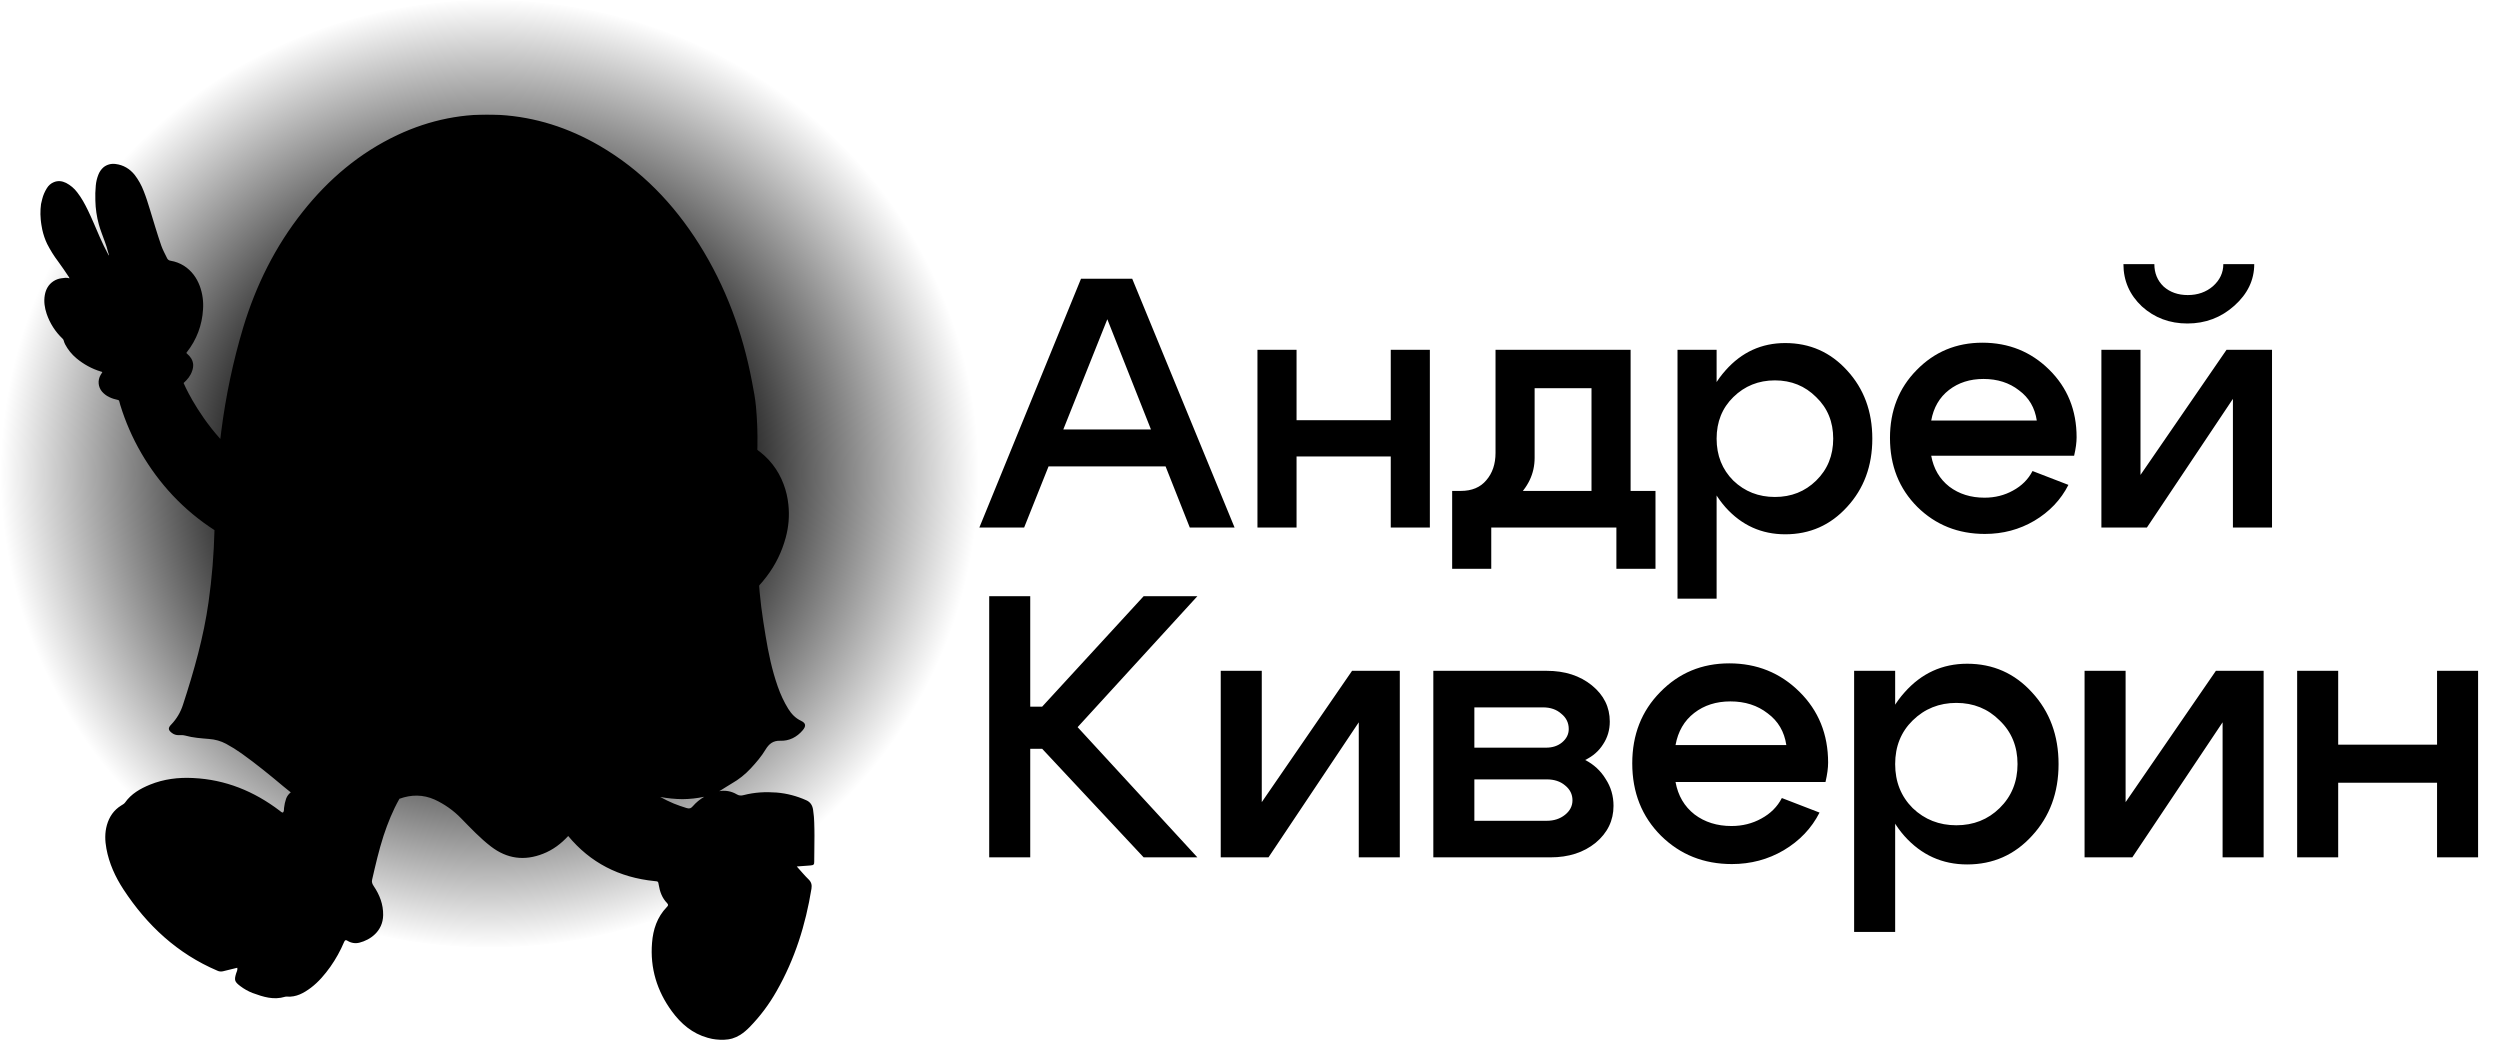<svg width="942" height="393" viewBox="0 0 942 393" fill="none" xmlns="http://www.w3.org/2000/svg">
<ellipse cx="184.5" cy="178.5" rx="184.5" ry="178.5" fill="url(#paint0_radial_474_230)" fill-opacity="0.2" style=""/>
<g filter="url(#filter0_d_474_230)">
<path d="M390.181 157.032H443.759V170.962H390.181V157.032ZM385.895 194H369.018L407.326 100.24H426.614L465.19 194H448.313L417.238 115.509L385.895 194ZM473.808 194V127.028H488.542V153.549H524.037V127.028H538.771V194H524.037V167.211H488.542V194H473.808ZM547.173 180.204H623.788V209.537H609.054V194H561.906V209.537H547.173V180.204ZM550.387 180.204C554.584 180.204 557.799 178.864 560.031 176.186C562.353 173.507 563.514 170.069 563.514 165.872V127.028H614.412V194H599.678V141.494H578.247V167.747C578.247 173.73 575.747 178.954 570.747 183.418C565.835 187.794 559.495 189.982 551.727 189.982H547.708V180.204H550.387ZM632.086 127.028H646.82V220.789H632.086V127.028ZM653.116 144.843C648.919 148.95 646.82 154.174 646.82 160.514C646.82 166.854 648.919 172.123 653.116 176.319C657.402 180.427 662.626 182.481 668.787 182.481C674.948 182.481 680.127 180.427 684.324 176.319C688.611 172.123 690.754 166.854 690.754 160.514C690.754 154.174 688.611 148.95 684.324 144.843C680.127 140.646 674.948 138.547 668.787 138.547C662.626 138.547 657.402 140.646 653.116 144.843ZM650.169 186.365C644.097 179.489 641.061 170.872 641.061 160.514C641.061 150.156 644.097 141.583 650.169 134.797C656.241 127.921 663.742 124.483 672.671 124.483C681.958 124.483 689.727 127.921 695.977 134.797C702.317 141.673 705.487 150.245 705.487 160.514C705.487 170.783 702.317 179.356 695.977 186.231C689.727 193.107 681.958 196.545 672.671 196.545C663.742 196.545 656.241 193.152 650.169 186.365ZM767.462 153.683C766.748 148.861 764.516 145.066 760.765 142.298C757.104 139.44 752.639 138.012 747.371 138.012C742.281 138.012 737.95 139.396 734.378 142.164C730.807 144.932 728.574 148.772 727.681 153.683H767.462ZM727.681 166.943C728.574 171.855 730.851 175.739 734.512 178.597C738.173 181.365 742.594 182.749 747.773 182.749C751.702 182.749 755.274 181.856 758.488 180.07C761.792 178.284 764.248 175.828 765.855 172.703L779.383 177.927C776.526 183.552 772.24 188.062 766.525 191.455C760.899 194.759 754.693 196.411 747.907 196.411C737.816 196.411 729.333 193.018 722.457 186.231C715.582 179.356 712.144 170.694 712.144 160.246C712.144 149.977 715.492 141.45 722.19 134.663C728.887 127.787 737.147 124.349 746.969 124.349C756.881 124.349 765.275 127.743 772.15 134.529C779.026 141.316 782.464 149.799 782.464 159.978C782.464 161.943 782.152 164.265 781.527 166.943H727.681ZM824.218 117.116C817.521 117.116 811.806 114.973 807.073 110.687C802.43 106.312 800.108 100.999 800.108 94.748H811.761C811.761 98.141 812.922 100.954 815.244 103.186C817.655 105.329 820.691 106.401 824.352 106.401C828.102 106.401 831.272 105.285 833.862 103.052C836.451 100.731 837.746 97.963 837.746 94.748H849.399C849.399 100.731 846.899 105.954 841.898 110.419C836.898 114.884 831.004 117.116 824.218 117.116ZM856.096 194H841.363V145.512L808.948 194H791.804V127.028H806.537V174.176L838.952 127.028H856.096V194Z" fill="url(#paint1_linear_474_230)" style=""/>
</g>
<g filter="url(#filter1_d_474_230)">
<path d="M372.731 318V219.601H388.194V261.21H392.692L430.927 219.601H451.169L406.046 268.941L451.169 318H430.927L392.692 277.094H388.194V318H372.731ZM527.446 318H511.984V267.114L477.966 318H459.973V247.715H475.435V297.196L509.453 247.715H527.446V318ZM581.403 261.491H555.538V276.672H582.528C584.964 276.672 586.979 276.016 588.572 274.704C590.259 273.299 591.102 271.612 591.102 269.644C591.102 267.301 590.165 265.38 588.291 263.881C586.511 262.287 584.215 261.491 581.403 261.491ZM582.809 288.621H555.538V304.224H582.809C585.527 304.224 587.822 303.474 589.697 301.975C591.571 300.476 592.508 298.648 592.508 296.493C592.508 294.244 591.571 292.369 589.697 290.87C587.916 289.371 585.62 288.621 582.809 288.621ZM584.215 318H540.076V247.715H582.809C589.65 247.715 595.32 249.542 599.818 253.197C604.316 256.852 606.565 261.397 606.565 266.833C606.565 270.019 605.722 272.877 604.035 275.407C602.442 277.938 600.193 279.906 597.288 281.311C600.568 282.998 603.145 285.388 605.019 288.48C606.987 291.479 607.971 294.853 607.971 298.601C607.971 304.13 605.722 308.769 601.223 312.518C596.725 316.173 591.056 318 584.215 318ZM673.089 275.688C672.339 270.628 669.996 266.645 666.06 263.74C662.218 260.741 657.532 259.242 652.003 259.242C646.662 259.242 642.117 260.694 638.368 263.599C634.619 266.505 632.277 270.534 631.34 275.688H673.089ZM631.34 289.605C632.277 294.759 634.666 298.836 638.509 301.834C642.351 304.74 646.99 306.192 652.425 306.192C656.548 306.192 660.297 305.255 663.671 303.381C667.138 301.506 669.715 298.929 671.402 295.649L685.6 301.132C682.601 307.036 678.102 311.768 672.105 315.329C666.201 318.797 659.688 320.53 652.566 320.53C641.976 320.53 633.073 316.969 625.857 309.847C618.641 302.631 615.033 293.541 615.033 282.576C615.033 271.799 618.548 262.85 625.576 255.727C632.605 248.512 641.273 244.904 651.582 244.904C661.984 244.904 670.793 248.465 678.009 255.587C685.225 262.709 688.833 271.612 688.833 282.295C688.833 284.357 688.505 286.793 687.849 289.605H631.34ZM698.634 247.715H714.097V346.114H698.634V247.715ZM720.704 266.411C716.299 270.722 714.097 276.204 714.097 282.857C714.097 289.511 716.299 295.04 720.704 299.445C725.202 303.756 730.684 305.911 737.15 305.911C743.617 305.911 749.052 303.756 753.456 299.445C757.955 295.04 760.204 289.511 760.204 282.857C760.204 276.204 757.955 270.722 753.456 266.411C749.052 262.006 743.617 259.804 737.15 259.804C730.684 259.804 725.202 262.006 720.704 266.411ZM717.611 309.988C711.239 302.772 708.052 293.728 708.052 282.857C708.052 271.987 711.239 262.99 717.611 255.868C723.984 248.652 731.856 245.044 741.227 245.044C750.973 245.044 759.126 248.652 765.686 255.868C772.34 263.084 775.666 272.08 775.666 282.857C775.666 293.635 772.34 302.631 765.686 309.847C759.126 317.063 750.973 320.671 741.227 320.671C731.856 320.671 723.984 317.11 717.611 309.988ZM852.937 318H837.474V267.114L803.457 318H785.464V247.715H800.926V297.196L834.944 247.715H852.937V318ZM865.566 318V247.715H881.029V275.548H918.28V247.715H933.743V318H918.28V289.886H881.029V318H865.566Z" fill="white" style="fill:white;fill-opacity:1;"/>
<path d="M372.731 318V219.601H388.194V261.21H392.692L430.927 219.601H451.169L406.046 268.941L451.169 318H430.927L392.692 277.094H388.194V318H372.731ZM527.446 318H511.984V267.114L477.966 318H459.973V247.715H475.435V297.196L509.453 247.715H527.446V318ZM581.403 261.491H555.538V276.672H582.528C584.964 276.672 586.979 276.016 588.572 274.704C590.259 273.299 591.102 271.612 591.102 269.644C591.102 267.301 590.165 265.38 588.291 263.881C586.511 262.287 584.215 261.491 581.403 261.491ZM582.809 288.621H555.538V304.224H582.809C585.527 304.224 587.822 303.474 589.697 301.975C591.571 300.476 592.508 298.648 592.508 296.493C592.508 294.244 591.571 292.369 589.697 290.87C587.916 289.371 585.62 288.621 582.809 288.621ZM584.215 318H540.076V247.715H582.809C589.65 247.715 595.32 249.542 599.818 253.197C604.316 256.852 606.565 261.397 606.565 266.833C606.565 270.019 605.722 272.877 604.035 275.407C602.442 277.938 600.193 279.906 597.288 281.311C600.568 282.998 603.145 285.388 605.019 288.48C606.987 291.479 607.971 294.853 607.971 298.601C607.971 304.13 605.722 308.769 601.223 312.518C596.725 316.173 591.056 318 584.215 318ZM673.089 275.688C672.339 270.628 669.996 266.645 666.06 263.74C662.218 260.741 657.532 259.242 652.003 259.242C646.662 259.242 642.117 260.694 638.368 263.599C634.619 266.505 632.277 270.534 631.34 275.688H673.089ZM631.34 289.605C632.277 294.759 634.666 298.836 638.509 301.834C642.351 304.74 646.99 306.192 652.425 306.192C656.548 306.192 660.297 305.255 663.671 303.381C667.138 301.506 669.715 298.929 671.402 295.649L685.6 301.132C682.601 307.036 678.102 311.768 672.105 315.329C666.201 318.797 659.688 320.53 652.566 320.53C641.976 320.53 633.073 316.969 625.857 309.847C618.641 302.631 615.033 293.541 615.033 282.576C615.033 271.799 618.548 262.85 625.576 255.727C632.605 248.512 641.273 244.904 651.582 244.904C661.984 244.904 670.793 248.465 678.009 255.587C685.225 262.709 688.833 271.612 688.833 282.295C688.833 284.357 688.505 286.793 687.849 289.605H631.34ZM698.634 247.715H714.097V346.114H698.634V247.715ZM720.704 266.411C716.299 270.722 714.097 276.204 714.097 282.857C714.097 289.511 716.299 295.04 720.704 299.445C725.202 303.756 730.684 305.911 737.15 305.911C743.617 305.911 749.052 303.756 753.456 299.445C757.955 295.04 760.204 289.511 760.204 282.857C760.204 276.204 757.955 270.722 753.456 266.411C749.052 262.006 743.617 259.804 737.15 259.804C730.684 259.804 725.202 262.006 720.704 266.411ZM717.611 309.988C711.239 302.772 708.052 293.728 708.052 282.857C708.052 271.987 711.239 262.99 717.611 255.868C723.984 248.652 731.856 245.044 741.227 245.044C750.973 245.044 759.126 248.652 765.686 255.868C772.34 263.084 775.666 272.08 775.666 282.857C775.666 293.635 772.34 302.631 765.686 309.847C759.126 317.063 750.973 320.671 741.227 320.671C731.856 320.671 723.984 317.11 717.611 309.988ZM852.937 318H837.474V267.114L803.457 318H785.464V247.715H800.926V297.196L834.944 247.715H852.937V318ZM865.566 318V247.715H881.029V275.548H918.28V247.715H933.743V318H918.28V289.886H881.029V318H865.566Z" fill="url(#paint2_linear_474_230)" style=""/>
</g>
<mask id="mask0_474_230" style="mask-type:luminance" maskUnits="userSpaceOnUse" x="15" y="43" width="293" height="350">
<path d="M307.136 43H15V392.022H307.136V43Z" fill="white" style="fill:white;fill-opacity:1;"/>
</mask>
<g mask="url(#mask0_474_230)">
<path d="M49.581 149.916C47.887 149.916 46.193 149.724 44.53 149.341C43.219 149.021 41.972 148.509 40.853 147.773C39.671 146.974 38.935 146.046 38.648 144.926C38.584 144.702 38.52 144.446 38.52 144.191C38.488 142.847 38.807 141.536 39.447 140.384C39.767 139.808 40.31 139.488 40.917 139.488C37.015 138.4 33.379 136.516 30.239 133.954L30.207 133.922C30.175 133.89 30.143 133.89 30.143 133.858C30.08 133.826 30.016 133.763 29.952 133.699L29.856 133.603L29.792 133.539C29.664 133.475 29.568 133.379 29.472 133.251C29.312 133.123 29.184 132.963 29.12 132.771C28.961 132.355 29.025 131.875 29.28 131.523L29.376 131.395C29.632 131.076 29.984 130.884 30.399 130.884H30.559C29.696 130.532 28.865 130.052 28.097 129.476C25.444 127.621 23.174 125.158 21.192 121.959C19.625 119.4 18.698 116.969 18.41 114.538C18.155 112.97 18.283 111.339 18.826 109.804V109.772C19.114 109.036 19.529 108.364 20.105 107.756C20.968 106.829 22.215 106.285 23.526 106.285C23.813 106.285 24.101 106.317 24.389 106.349C25.7 106.541 26.755 107.021 27.586 107.788C27.586 107.724 27.554 107.66 27.554 107.596C26.723 105.101 25.572 102.702 24.165 100.463C23.782 99.855 23.43 99.28 23.046 98.704C22.183 97.36 21.288 95.953 20.457 94.513C18.666 91.347 17.483 87.924 16.972 84.309C16.748 82.646 16.492 80.951 16.62 79.159C16.748 76.824 17.291 74.521 18.251 72.346C18.474 71.866 18.762 71.418 19.082 71.002C19.785 70.043 20.872 69.467 22.087 69.467C22.631 69.467 23.206 69.595 23.686 69.851C24.932 70.394 26.083 71.226 26.979 72.282C28.225 73.753 29.28 75.353 30.143 77.08C31.55 79.831 32.765 82.71 33.692 84.885C34.012 85.685 34.332 86.484 34.683 87.252C35.387 88.98 36.122 90.771 36.921 92.434V92.466C37.561 93.906 38.296 95.313 39.095 96.689C39.479 97.328 39.926 97.904 40.47 98.416C40.917 98.832 41.237 99.024 41.557 99.024C41.972 99.024 42.388 99.184 42.676 99.504C42.42 96.593 41.845 93.746 40.949 90.963C40.662 90.099 40.374 89.235 40.086 88.404C39.671 87.188 39.223 85.941 38.871 84.661C37.912 81.366 37.433 77.944 37.465 74.489V73.689C37.465 72.538 37.465 71.354 37.593 70.171C37.72 68.667 38.072 67.196 38.712 65.788C38.712 65.788 38.712 65.756 38.743 65.756C39.735 63.709 41.333 63.261 42.516 63.261C42.932 63.261 43.347 63.325 43.795 63.421C45.905 63.901 47.791 65.117 49.07 66.908C50.061 68.283 50.86 69.755 51.468 71.322C52.491 73.849 53.226 76.472 53.929 79.031L54.025 79.415C54.409 80.759 54.761 82.102 55.112 83.446C55.336 84.245 55.528 85.013 55.752 85.813L56.263 87.636C56.743 89.459 57.254 91.315 57.766 93.138C58.309 95.121 59.268 96.977 60.579 98.544L60.707 98.672C60.803 98.768 60.899 98.864 60.963 98.96L60.995 98.992C61.154 99.12 61.442 99.376 61.634 99.855C61.698 100.015 61.73 100.175 61.73 100.335C61.954 100.239 62.178 100.143 62.433 100.111C62.849 100.047 63.233 100.015 63.648 100.015C65.151 100.015 66.621 100.399 67.9 101.167C69.946 102.286 71.513 104.014 72.664 106.445C73.847 108.908 74.454 111.563 74.486 114.282C74.614 119.848 73.047 125.19 69.754 130.116C68.092 132.675 65.95 134.85 63.392 136.545C62.273 137.281 61.091 137.889 59.876 138.369C60.803 138.177 61.698 137.857 62.529 137.441C64.096 136.673 65.502 135.714 66.781 134.562L66.845 134.498C66.877 134.466 66.941 134.402 67.005 134.37C67.293 134.114 67.644 133.826 68.22 133.826C68.827 133.826 69.211 134.178 69.467 134.434L69.499 134.466C69.563 134.53 69.627 134.594 69.691 134.626C71.353 136.034 71.801 138.337 70.809 140.256C70.809 140.256 70.809 140.288 70.778 140.288C69.946 141.759 68.859 143.039 67.517 144.063C65.215 145.854 62.625 147.197 59.844 148.093C57.158 148.989 54.345 149.533 51.468 149.724C50.796 149.884 50.189 149.916 49.581 149.916ZM36.154 132.387C36.569 132.451 36.985 132.451 37.401 132.451C37.784 132.451 38.2 132.419 38.584 132.387C40.758 132.067 42.196 130.724 42.644 128.58C42.836 127.621 42.772 126.565 42.516 125.574C42.132 124.006 41.493 122.535 40.598 121.223C39.767 119.944 38.775 118.728 37.72 117.641C39.255 119.368 40.47 121.255 41.397 123.334C42.036 124.71 42.356 126.277 42.324 127.813C42.324 128.389 42.196 128.964 41.972 129.508C41.589 130.468 40.694 131.715 38.712 132.163C38.072 132.291 37.433 132.355 36.825 132.355C36.602 132.387 36.378 132.387 36.154 132.387ZM31.838 131.363C31.806 131.363 31.774 131.331 31.742 131.331H31.774C31.806 131.331 31.806 131.363 31.838 131.363ZM46.992 123.622C48.462 124.902 50.253 125.606 52.363 125.702H52.842C54.633 125.702 56.391 125.254 57.958 124.39C58.885 123.91 59.716 123.334 60.515 122.727C59.94 123.143 59.364 123.526 58.757 123.878C57.222 124.806 55.464 125.382 53.642 125.574C53.29 125.606 52.938 125.638 52.587 125.638C50.477 125.606 48.59 124.934 46.992 123.622ZM44.722 120.807C44.722 120.839 44.722 120.871 44.754 120.903C44.786 120.935 44.786 120.967 44.818 120.999C44.978 121.287 45.169 121.543 45.329 121.799C45.169 121.447 45.074 121.063 45.074 120.647C45.074 118.952 45.777 117.577 46.384 116.553C47.279 115.146 48.398 113.93 49.709 112.97C49.805 112.906 49.901 112.81 49.997 112.746L49.965 112.778C47.727 114.314 46.065 116.457 45.138 118.984C45.01 119.56 44.85 120.168 44.722 120.807Z" fill="#F7F6F5" style="fill:#F7F6F5;fill:color(display-p3 0.969 0.965 0.961);fill-opacity:1;"/>
<path d="M116.686 369.929C116.366 369.929 116.046 369.801 115.791 369.577L115.343 369.161C115.023 368.841 114.895 368.361 114.991 367.914C115.439 366.314 115.471 364.587 115.087 362.412C115.055 362.22 115.023 361.996 114.991 361.804C114.736 360.269 114.512 358.829 113.681 357.741C112.498 356.174 112.05 354.543 111.762 353.007C110.771 347.729 108.565 342.579 104.793 336.821C96.321 323.93 85.259 314.014 71.992 307.329C66.397 304.514 61.186 302.978 55.974 302.594C55.559 302.562 55.143 302.562 54.696 302.562C53.641 302.562 52.586 302.626 51.531 302.754H51.371C50.859 302.754 50.412 302.466 50.188 301.987C49.964 301.475 50.092 300.867 50.54 300.483C52.586 298.788 54.76 298.308 56.678 297.924C57.03 297.86 57.413 297.764 57.765 297.668C57.861 297.636 57.957 297.636 58.053 297.636C58.244 297.636 58.436 297.668 58.628 297.764C59.331 298.116 60.099 298.308 60.898 298.308H60.962C62.912 298.404 64.862 298.724 66.749 299.332C70.169 300.451 73.526 301.827 76.755 303.458C78.13 304.13 79.504 304.897 80.815 305.633C81.998 306.305 83.213 306.977 84.428 307.584C89.767 310.303 94.818 313.534 99.486 317.245C99.582 317.341 99.678 317.437 99.742 317.533C99.933 317.821 100.253 318.045 100.637 318.332C100.829 318.46 101.02 318.588 101.212 318.748H101.308C101.628 318.748 101.948 318.876 102.171 319.1C104.122 320.923 105.816 323.003 107.478 324.986L109.013 326.809C109.109 326.937 109.205 327.065 109.301 327.161C109.429 327.097 109.588 327.065 109.716 327.033H109.876C110.356 327.033 110.771 327.289 110.995 327.705C111.443 328.537 112.018 329.304 112.69 329.944C113.713 330.968 114.608 332.119 115.311 333.399C115.535 333.815 115.535 334.326 115.279 334.71C115.215 334.806 115.151 334.902 115.055 334.966C115.247 335.286 115.471 335.606 115.663 335.958C115.855 336.278 116.078 336.597 116.27 336.949C119.819 342.611 121.961 348.145 122.856 353.775C123.208 355.982 123.24 358.221 122.952 360.46C122.568 363.179 121.609 365.259 120.043 366.858C119.723 367.178 119.435 367.498 119.116 367.85C118.604 368.457 118.061 369.065 117.389 369.609C117.261 369.801 116.974 369.929 116.686 369.929ZM134.11 352.112C133.79 352.112 133.47 352.08 133.182 352.016H133.15C131.712 351.664 130.913 350.64 130.976 349.297C131.36 342.419 127.843 336.821 124.774 332.727C121.226 327.961 117.197 322.587 114.064 316.637C113.713 315.965 113.297 315.326 112.881 314.622L112.306 313.662C112.018 313.214 112.082 312.607 112.402 312.191C112.658 311.871 113.009 311.711 113.393 311.711C113.521 311.711 113.681 311.743 113.808 311.775C114.895 312.159 115.727 312.83 116.43 313.438C116.526 313.534 116.654 313.63 116.75 313.726C118.572 315.23 120.234 316.893 121.865 318.492C122.504 319.132 123.176 319.772 123.815 320.412C124.838 321.435 126.021 322.267 127.3 322.907C127.492 322.715 127.747 322.587 128.003 322.555H128.195C128.675 322.555 129.122 322.843 129.346 323.291C130.657 326.041 132.639 328.249 134.749 330.616C135.037 330.936 135.324 331.255 135.58 331.575C137.498 333.751 139.8 336.725 140.727 340.564C140.983 341.588 141.143 342.675 141.207 343.731C141.367 347.505 139.257 350.576 135.644 351.824C135.197 352.016 134.653 352.112 134.11 352.112Z" fill="#35A2BE" style="fill:#35A2BE;fill:color(display-p3 0.208 0.635 0.746);fill-opacity:1;"/>
<path d="M124.839 358.573C124.744 358.573 124.68 358.573 124.584 358.541C124.04 358.413 123.625 357.965 123.561 357.389C122.825 349.201 119.66 342.003 113.906 335.414C113.522 334.998 113.49 334.39 113.778 333.91C112.467 329.432 110.932 324.89 109.046 319.964C108.854 319.484 108.663 319.036 108.439 318.524C107.895 317.309 107.32 316.061 107.16 314.59C107.096 314.046 107.384 313.534 107.863 313.31C108.055 313.214 108.247 313.182 108.407 313.182C108.726 313.182 109.046 313.31 109.302 313.534C112.083 316.253 114.417 319.324 116.527 322.267C118.222 324.602 120.108 327.033 122.634 330.136C122.953 330.52 123.305 330.935 123.625 331.319C124.839 332.759 126.086 334.23 127.045 335.894C130.242 341.459 130.85 346.514 128.868 351.376C128.036 353.583 127.045 355.758 125.894 357.837C125.735 358.317 125.287 358.573 124.839 358.573ZM91.079 368.681C90.791 368.681 90.504 368.585 90.28 368.393C89.928 368.105 89.768 367.689 89.832 367.242C90.344 363.051 93.093 361.74 95.459 361.036C98.912 360.044 102.364 358.829 105.689 357.645C107.16 357.133 108.695 356.59 110.197 356.078C110.9 355.854 111.412 355.662 111.892 355.662C113.266 355.662 113.714 356.782 114.161 357.997C114.193 358.093 114.225 358.157 114.257 358.253L114.449 358.733C114.449 358.765 114.481 358.797 114.481 358.829C114.993 360.716 114.545 361.484 112.659 362.06C110.964 362.571 109.238 363.083 107.544 363.595C104.794 364.427 101.917 365.29 99.135 366.154C97.409 366.698 95.715 367.242 93.924 367.849C93.125 368.105 92.326 368.393 91.495 368.649C91.367 368.681 91.207 368.681 91.079 368.681Z" fill="#35A2BE" style="fill:#35A2BE;fill:color(display-p3 0.208 0.635 0.746);fill-opacity:1;"/>
<path d="M101.086 321.531C100.67 321.531 100.286 321.371 99.999 321.051C99.807 320.827 99.519 320.635 99.231 320.412C98.752 320.092 98.24 319.708 97.793 319.132C93.285 315.581 88.426 312.447 83.31 309.856C82.064 309.216 80.849 308.544 79.666 307.872C78.355 307.137 76.98 306.369 75.638 305.697C72.536 304.13 69.307 302.786 66.014 301.731C64.352 301.219 62.658 300.899 60.899 300.835C59.716 300.835 58.566 300.547 57.51 300.003C57.063 299.779 56.775 299.268 56.807 298.756C56.839 298.244 57.191 297.796 57.702 297.636C59.493 297.06 61.347 296.772 63.265 296.772C65.695 296.772 68.252 297.22 71.066 298.18C77.844 300.451 84.493 304.066 91.399 309.312C94.116 311.359 97.249 313.854 99.999 316.829C100.958 317.501 101.757 318.364 102.46 319.324C102.812 319.804 102.78 320.444 102.365 320.891C102.013 321.307 101.565 321.531 101.086 321.531Z" fill="#55BCD7" style="fill:#55BCD7;fill:color(display-p3 0.333 0.737 0.843);fill-opacity:1;"/>
<path d="M114.865 335.862C114.513 335.862 114.194 335.702 113.97 335.478L113.778 335.286C113.65 335.158 113.554 335.03 113.426 334.934C113.363 334.87 113.299 334.774 113.235 334.678C112.659 333.622 111.892 332.663 111.029 331.799C110.166 330.967 109.462 330.008 108.887 328.92C104.954 321.147 98.816 315.261 93.317 310.527C88.01 305.889 82.064 302.018 75.702 299.012C75.03 298.948 74.583 298.628 74.295 298.404C74.231 298.34 74.135 298.276 74.103 298.276C73.656 298.02 73.4 297.54 73.464 297.028C73.528 296.516 73.879 296.101 74.359 295.941C74.838 295.781 75.286 295.717 75.702 295.717C76.277 295.717 76.789 295.845 77.268 296.101C83.406 297.06 89.385 299.203 95.523 302.626C100.063 305.153 104.251 308.288 107.928 311.999C108.024 312.127 108.151 312.223 108.247 312.319C108.727 312.766 109.238 313.278 109.59 313.982C109.654 314.11 109.686 314.27 109.718 314.398C109.846 315.485 110.293 316.509 110.773 317.565C110.997 318.044 111.221 318.556 111.412 319.1C113.299 324.09 114.865 328.696 116.176 333.207C116.304 333.622 116.592 334.646 115.728 335.51C115.537 335.702 115.217 335.862 114.865 335.862ZM127.781 325.721C127.493 325.721 127.174 325.657 126.854 325.498C125.064 324.698 123.465 323.61 122.058 322.235C121.355 321.563 120.652 320.859 119.948 320.156C118.414 318.62 116.815 317.053 115.121 315.645C114.993 315.549 114.897 315.453 114.769 315.357C114.13 314.814 113.586 314.366 112.947 314.142C112.755 314.078 112.595 313.982 112.435 313.822C112.084 313.47 111.764 313.118 111.412 312.766C110.613 311.935 109.814 311.071 108.951 310.303C108.151 309.6 107.704 308.544 107.8 307.488C107.896 305.633 108.279 303.81 108.887 302.05C109.462 300.387 110.741 299.427 112.499 299.427H112.627C114.066 299.459 115.505 299.619 116.911 299.939C118.574 300.291 119.82 301.347 120.652 303.106C121.259 304.386 121.803 305.697 122.25 307.041C123.369 310.559 124.968 313.982 126.534 317.277C127.174 318.62 127.845 320.028 128.452 321.435C128.644 321.851 128.836 322.299 129.06 322.715L129.316 323.258C129.412 323.482 129.475 323.738 129.412 323.994C129.22 325.625 128.101 325.721 127.781 325.721Z" fill="#55BCD7" style="fill:#55BCD7;fill:color(display-p3 0.333 0.737 0.843);fill-opacity:1;"/>
<path d="M271.71 389.953C270.143 389.953 268.481 389.505 266.786 388.674C266.307 388.418 266.019 387.874 266.115 387.33C266.243 386.498 266.85 386.115 267.106 385.955L267.17 385.923C274.235 381.252 280.182 374.631 285.425 365.61C287.407 362.156 289.101 358.669 290.508 355.086C286.48 364.939 281.109 373.159 274.203 380.037C271.71 382.532 268.896 384.707 265.891 386.53C265.252 386.914 264.676 387.106 264.069 387.106C263.365 387.106 262.726 386.85 262.087 386.338C261.799 386.115 261.511 385.891 261.191 385.667C260.36 385.059 259.497 384.419 258.762 383.524C258.474 383.14 258.41 382.66 258.602 382.212C258.794 381.796 259.209 381.476 259.689 381.444C259.913 381.412 260.136 381.252 260.552 380.837C260.776 380.613 261 380.389 261.287 380.165C264.964 377.414 268.161 374.087 270.782 370.313C274.971 364.203 277.24 357.229 278.711 351.824C280.693 344.594 281.141 337.013 281.588 329.656L281.62 329.144C281.716 327.673 281.588 326.233 281.429 324.698C281.301 323.354 281.173 321.947 281.205 320.507C281.141 320.411 281.077 320.315 281.045 320.219C280.917 319.964 280.885 319.676 280.949 319.42L281.237 317.98C281.429 317.021 281.62 316.029 281.78 315.069C282.515 310.527 282.004 306.721 280.182 303.426L280.086 303.234C279.99 302.946 279.926 302.626 279.894 302.338C279.83 301.699 280.278 301.123 280.917 300.995C283.954 300.387 287.215 300.099 290.86 300.099C292.043 300.099 293.289 300.131 294.6 300.195C296.071 300.259 296.998 301.027 297.414 302.53C298.085 304.993 298.564 307.392 298.852 309.759C298.788 307.392 298.533 305.089 297.733 302.754C297.605 302.338 297.669 301.89 297.957 301.539C298.213 301.219 298.564 301.059 298.948 301.059H299.076C300.675 301.219 302.017 301.667 303.328 302.114C303.616 302.21 303.935 302.306 304.223 302.402C305.63 302.85 305.726 304.226 305.758 304.737C305.79 305.185 305.822 305.633 305.886 306.081C306.045 308.064 306.237 310.111 306.109 312.191C305.918 315.517 305.63 319.036 305.278 322.651L305.246 322.97C305.086 324.89 304.447 325.274 302.497 325.466C301.442 325.593 300.355 325.785 299.332 326.041C300.195 327.545 301.186 328.984 302.305 330.328C303.488 331.703 303.967 333.558 303.584 335.318C300.611 351.216 295.559 364.331 288.11 375.495C285.297 379.781 281.94 383.747 278.168 387.202C276.153 389.025 273.979 389.953 271.71 389.953Z" fill="#35A2BE" style="fill:#35A2BE;fill:color(display-p3 0.208 0.635 0.746);fill-opacity:1;"/>
<path d="M262.055 340.436C261.768 340.436 261.512 340.34 261.288 340.18C261 339.956 260.808 339.636 260.808 339.252C260.713 338.037 261.352 337.173 261.832 336.565C262.055 336.277 262.279 335.99 262.535 335.702C262.918 335.222 263.27 334.806 263.526 334.358C265.988 330.04 267.394 325.945 267.81 321.851C267.842 321.659 267.842 321.435 267.874 321.243C267.97 320.283 268.098 319.356 267.874 318.524C267.81 318.268 267.842 318.044 267.906 317.788C268.226 316.893 268.609 315.997 268.961 315.165C269.44 314.014 269.92 312.926 270.272 311.807C270.783 310.079 271.103 308.32 271.263 306.529C270.879 307.232 270.176 307.648 269.217 307.648H268.897C266.659 307.488 264.421 307.2 262.215 306.753C261.704 306.657 261.32 306.241 261.224 305.729C261.128 305.217 261.352 304.705 261.768 304.417C264.805 302.402 268.226 300.163 272.414 300.163C272.893 300.163 273.373 300.195 273.852 300.259C276.538 300.579 278.552 302.242 279.767 305.153C280.758 307.552 281.11 310.175 280.79 312.766C279.735 323.13 275.035 331.703 266.787 338.197C265.508 339.188 264.101 340.18 262.311 340.5C262.215 340.436 262.151 340.436 262.055 340.436Z" fill="#35A2BE" style="fill:#35A2BE;fill:color(display-p3 0.208 0.635 0.746);fill-opacity:1;"/>
<path d="M259.753 384.035C259.433 384.035 259.146 383.907 258.89 383.716C255.117 380.389 252.272 376.102 250.194 370.632C247.285 363.019 246.837 355.95 248.851 349.041C249.555 346.642 250.641 344.37 252.112 342.323C252.432 341.875 252.975 341.076 254.062 341.076C254.35 341.076 254.67 341.14 254.957 341.268C256.108 341.747 257.259 341.971 258.506 341.971C260.201 341.971 261.959 341.555 264.069 340.66C264.293 340.564 264.485 340.5 264.676 340.436C264.708 340.436 264.708 340.436 264.74 340.404C268.257 338.357 271.55 335.446 274.747 331.543C277.369 327.737 279.447 323.61 280.917 319.228C281.077 318.748 281.525 318.396 282.036 318.364H282.132C282.612 318.364 283.059 318.62 283.283 319.068C283.283 319.1 283.315 319.132 283.347 319.164C283.507 319.388 283.731 319.772 283.731 320.284V320.316C283.699 321.659 283.795 323.003 283.922 324.41C284.05 325.977 284.21 327.609 284.114 329.272L284.082 329.784C283.635 337.269 283.187 345.01 281.109 352.495C279.574 358.093 277.241 365.322 272.797 371.752C270.015 375.751 266.627 379.269 262.726 382.18C262.598 382.276 262.438 382.436 262.247 382.628C261.703 383.172 260.968 383.875 259.785 383.971C259.817 384.035 259.785 384.035 259.753 384.035Z" fill="#55BCD7" style="fill:#55BCD7;fill:color(display-p3 0.333 0.737 0.843);fill-opacity:1;"/>
<path d="M258.026 341.396C255.469 341.396 253.103 340.116 251.728 337.973C251.217 337.205 250.833 336.373 250.545 335.51C249.938 333.782 249.586 332.727 250.162 331.767C250.737 330.808 251.824 330.616 253.646 330.36C256.3 329.912 258.73 328.728 260.68 326.873L260.712 326.841C263.397 324.442 265.667 321.659 267.425 318.492C267.553 318.236 267.713 318.012 267.873 317.82C267.937 317.724 268.001 317.629 268.097 317.501C268.321 317.117 268.736 316.925 269.184 316.925C269.248 316.925 269.312 316.925 269.408 316.957C269.919 317.053 270.335 317.437 270.431 317.916C270.718 319.196 270.59 320.411 270.463 321.531C270.431 321.723 270.431 321.915 270.399 322.107C269.951 326.585 268.448 330.999 265.795 335.638C265.443 336.277 264.964 336.821 264.548 337.365C264.324 337.621 264.132 337.877 263.941 338.133L263.909 338.165C263.557 338.645 263.397 338.9 263.429 339.124C263.461 339.572 263.237 340.02 262.854 340.276C261.351 341.268 259.625 341.428 258.474 341.428C258.25 341.396 258.154 341.396 258.026 341.396Z" fill="#55BCD7" style="fill:#55BCD7;fill:color(display-p3 0.333 0.737 0.843);fill-opacity:1;"/>
<path d="M255.661 295.845H254.446C253.327 295.845 252.336 295.173 251.92 294.149C247.636 285.321 242.777 275.276 239.452 264.688C239.228 263.921 239.036 263.153 238.876 262.417C238.876 262.417 238.781 262.001 238.781 261.969C238.781 262.001 238.781 262.033 238.749 262.097C238.621 262.993 238.653 263.921 238.813 264.816V264.848C239.26 267.599 239.868 270.382 240.635 273.069C240.667 273.133 240.667 273.229 240.699 273.293C240.827 273.709 241.018 274.285 240.859 274.957C240.763 275.372 240.475 275.724 240.059 275.884C239.9 275.948 239.74 275.98 239.612 275.98C239.356 275.98 239.1 275.884 238.876 275.756C238.013 275.148 237.79 274.285 237.598 273.645C237.566 273.485 237.502 273.325 237.47 273.197C234.912 266.544 233.41 260.882 232.738 255.348C232.355 252.277 231.971 249.11 232.067 245.912C232.131 244.312 232.259 242.713 232.482 241.145V241.081C232.61 240.378 232.898 239.706 233.282 239.13C233.985 237.947 235.04 237.275 236.191 237.275C237.246 237.275 238.237 237.819 238.972 238.842C240.379 240.729 241.178 242.873 241.946 245.048L242.649 247.063C244.279 251.733 245.974 256.563 247.988 261.17C251.824 269.934 255.917 276.364 260.872 281.418C263.27 279.179 265.955 277.388 268.577 275.66C269.792 274.861 271.07 273.997 272.253 273.133C272.349 273.069 272.477 272.973 272.573 272.909C272.829 272.749 273.053 272.589 273.244 272.429C273.276 272.397 273.308 272.366 273.34 272.366C273.372 272.334 273.404 272.302 273.372 272.238C273.372 272.206 273.34 272.174 273.34 272.142C272.093 267.567 271.23 262.865 270.431 258.323C270.239 257.331 270.079 256.308 269.888 255.316C269.056 250.806 268.193 246.135 267.809 241.433C267.65 239.674 267.49 237.851 267.33 236.123C267.106 233.756 266.85 231.293 266.691 228.83C266.531 226.431 266.403 224 266.275 221.633C266.179 219.681 266.051 217.634 265.923 215.651C265.827 213.892 265.795 212.132 265.763 210.405C265.731 208.646 265.731 206.822 265.604 205.031C265.412 202.376 265.316 199.689 265.188 197.066C265.092 194.731 264.996 192.332 264.836 189.997C264.74 188.717 264.676 187.374 264.612 186.126C264.485 183.631 264.357 181.072 264.069 178.577C263.589 174.451 263.046 170.324 262.438 166.102C261.575 159.8 260.137 153.626 258.858 148.412C257.547 143.007 255.821 137.633 254.19 132.642C249.746 119.176 245.782 108.268 241.69 98.287C239.196 92.178 236.319 85.748 232.323 80.022C230.34 77.175 228.167 74.392 226.056 71.674C224.842 70.106 223.563 68.475 222.348 66.843L222.124 66.523C220.845 64.796 219.503 63.005 218.064 61.373C217.169 60.35 216.497 59.166 216.082 57.855C215.922 57.375 216.082 56.863 216.433 56.511C216.657 56.287 216.977 56.191 217.297 56.191C217.488 56.191 217.648 56.223 217.808 56.319C222.38 58.367 226.344 61.117 229.637 63.517C242.489 72.921 252.943 85.044 261.543 100.495C269.696 115.081 275.322 131.395 278.296 148.924C278.839 152.315 279.095 155.77 279.031 159.192C278.999 163.415 278.999 167.669 278.967 171.924C278.935 178.641 278.871 185.582 278.871 192.396V195.147C278.871 202.12 278.839 209.349 279.063 216.451C279.511 230.397 281.78 242.937 286.032 254.804C288.878 262.769 292.682 268.303 297.989 272.206C298.053 272.238 298.117 272.302 298.181 272.366C298.373 272.557 298.533 272.781 298.693 273.037C299.012 273.549 298.948 274.189 298.501 274.637C297.638 275.5 296.551 276.172 295.368 276.588C294.824 276.78 294.281 276.876 293.737 276.876C292.65 276.876 291.627 276.492 290.668 275.692C288.558 273.965 286.768 271.726 285.073 268.623C281.972 262.993 279.191 257.107 276.857 251.094C276.473 250.07 276.026 249.014 275.61 247.991C274.587 245.528 273.628 242.905 273.404 240.058C273.34 240.442 273.34 240.825 273.372 241.241L273.404 241.593C273.596 243.129 273.756 244.568 274.172 245.912C276.409 253.173 279.191 261.682 283.027 269.615C283.986 271.662 285.137 273.581 286.48 275.372C286.864 275.884 286.8 276.62 286.352 277.068C284.945 278.411 283.635 279.883 282.356 281.29C280.566 283.273 278.711 285.353 276.601 287.144C273.532 289.735 270.175 291.974 266.595 293.765C262.886 295.589 258.794 295.845 255.661 295.845ZM83.63 275.244C83.438 275.244 83.214 275.212 82.958 275.18C80.976 274.861 79.026 274.797 77.523 274.797C76.66 274.797 75.765 274.829 74.934 274.829C74.07 274.829 73.175 274.861 72.28 274.861C70.426 274.861 68.891 274.797 67.517 274.605C67.037 274.541 66.621 274.221 66.462 273.741C66.206 272.973 66.462 272.302 67.261 271.694C67.293 271.662 67.357 271.63 67.389 271.598C70.362 268.239 72.152 264.209 74.007 259.666C78.195 249.334 80.944 239.482 82.383 229.534C83.182 223.936 83.662 218.306 84.109 212.548C84.429 208.262 84.461 203.879 84.493 199.657C84.525 196.938 84.525 194.123 84.621 191.34C85.004 180.336 85.612 171.252 86.507 162.775C87.562 152.571 89.224 142.335 91.462 132.323C92.613 127.205 94.34 121.895 97.025 115.145C97.025 115.113 97.057 115.081 97.057 115.049C97.217 114.729 97.377 114.409 97.6 114.121C97.856 113.738 98.24 113.546 98.656 113.546C98.783 113.546 98.911 113.578 99.039 113.61C99.583 113.77 99.966 114.281 99.934 114.857C99.87 117.8 99.615 120.743 99.327 123.462C99.327 123.59 99.295 123.686 99.295 123.814C99.263 123.91 99.263 124.038 99.263 124.07V124.102C99.199 125.733 99.135 127.364 99.071 128.932C98.879 132.738 98.688 136.705 98.911 140.543C99.007 142.367 99.103 144.222 99.199 146.013C99.327 148.828 99.455 151.771 99.711 154.618C99.806 155.962 99.87 157.305 99.902 158.617C99.934 159.352 99.966 160.056 99.998 160.792C100.35 167.701 100.35 174.675 100.318 181.456C100.318 186.606 100.318 191.916 100.446 197.13C100.542 200.713 100.574 204.359 100.606 207.91C100.638 210.373 100.638 212.9 100.702 215.395V215.907C100.957 216.195 101.085 216.579 101.053 216.962C100.766 219.298 100.254 221.569 99.711 223.744C99.519 224.48 99.359 225.247 99.199 225.983C98.815 227.71 98.432 229.438 98.048 231.197C96.705 237.403 95.331 243.8 93.572 250.006C91.878 256.052 90.12 261.458 88.169 266.576C88.041 266.896 87.914 267.247 87.786 267.567C87.082 269.423 86.347 271.374 85.835 273.293C85.484 274.925 84.429 275.244 83.63 275.244Z" fill="#CDC5A8" style="fill:#CDC5A8;fill:color(display-p3 0.804 0.772 0.659);fill-opacity:1;"/>
<path d="M198.115 320.092C195.27 320.092 192.456 319.196 189.547 317.373C188.204 316.605 187.373 315.166 187.405 313.63V313.598C187.501 311.487 187.053 309.472 186.542 307.329C186.414 306.721 186.254 306.081 186.126 305.474C183.505 292.486 181.331 280.363 179.477 268.368C179.061 265.649 178.517 262.866 178.006 260.179C177.718 258.739 177.43 257.236 177.175 255.764C177.079 255.189 177.015 254.581 176.951 254.037C176.919 253.717 176.887 253.429 176.855 253.109V253.045C176.759 253.045 176.663 253.077 176.535 253.077H176.407C176.056 253.077 175.736 252.949 175.512 252.694C175.257 252.438 175.097 252.054 175.161 251.67C175.256 250.71 175.896 250.294 176.216 250.071C176.248 250.039 176.312 250.007 176.343 249.975C176.983 249.463 177.846 248.855 178.901 248.855C180.244 248.855 181.171 249.911 181.714 250.71C183.217 252.885 184.464 255.253 185.391 257.748C188.108 264.753 190.378 272.014 192.52 279.052L193.224 281.291C193.831 283.274 194.503 285.321 195.142 287.272C195.685 288.904 196.229 290.599 196.74 292.263C197.188 293.702 198.051 295.109 199.458 296.677C200.129 297.413 200.897 297.796 201.696 297.796C202.495 297.796 203.262 297.413 203.934 296.677C205.756 294.662 207.546 292.582 209.273 290.567C209.72 290.055 210.168 289.512 210.647 289C215.922 282.858 222.093 279.851 229.542 279.819H230.245C233.858 279.819 237.438 280.299 240.923 281.291C241.083 280.971 241.403 280.747 241.786 280.651C241.882 280.619 241.978 280.619 242.074 280.619C242.586 280.619 243.065 280.939 243.257 281.451C244.376 284.394 245.527 287.336 246.678 290.311C246.934 290.951 247.189 291.591 247.477 292.327L247.861 293.222C248.021 293.638 247.957 294.118 247.701 294.47C247.445 294.79 247.061 294.982 246.678 294.982H246.55C245.942 294.918 245.303 294.886 244.664 294.886C242.33 294.886 240.06 295.269 237.822 295.653C237.374 295.717 236.927 295.813 236.511 295.877C229.861 296.965 225.002 299.268 221.166 303.138L218.672 305.633C216.562 307.713 214.356 309.856 212.47 312.191C209.688 315.614 206.683 317.885 203.326 319.196C201.536 319.74 199.81 320.092 198.115 320.092Z" fill="#CDC5A8" style="fill:#CDC5A8;fill:color(display-p3 0.804 0.772 0.659);fill-opacity:1;"/>
<path d="M182.258 310.367C181.938 310.367 181.618 310.239 181.394 310.015C180.275 308.96 179.156 307.84 178.069 306.753C176.279 304.961 174.393 303.074 172.411 301.411C170.844 300.131 169.15 298.948 167.391 297.892C164.194 295.845 160.742 294.885 156.777 294.885C155.403 294.885 153.964 295.013 152.493 295.237C148.241 295.909 144.021 297.284 139.961 298.628L139.066 298.916C136.029 299.907 132.896 300.547 129.731 300.835C129.475 300.867 129.219 300.899 128.963 300.899C128.068 300.899 127.141 300.675 126.342 300.291C125.798 300.035 125.543 299.427 125.67 298.852C125.798 298.34 125.894 297.796 126.022 297.252C126.278 296.069 126.534 294.821 126.949 293.606C128.835 288.008 130.21 281.994 131.393 274.061C131.585 272.877 131.745 271.662 131.937 270.478C132.48 267.024 133.024 263.441 133.375 259.922C133.887 254.42 134.334 249.622 134.782 245.272C135.166 241.529 135.549 237.723 135.965 234.044C136.125 232.605 136.285 231.133 136.412 229.694C137.052 223.648 137.499 218.338 137.787 213.412C137.819 213.06 137.979 212.74 138.235 212.516C138.458 212.324 138.778 212.196 139.066 212.196H139.162C141.176 212.356 141.975 212.772 142.519 214.851C143.638 219.202 145.012 224.928 145.62 230.877C145.78 232.541 146.067 234.204 146.323 235.835C146.547 237.339 146.803 238.874 146.995 240.41C147.25 242.553 147.41 244.696 147.57 246.775C147.666 247.927 147.73 249.078 147.858 250.23C147.986 251.574 148.113 252.917 148.241 254.229C148.465 256.66 148.721 259.187 148.881 261.714C149.009 263.697 149.169 265.648 149.296 267.631C149.616 271.662 150.096 276.46 151.183 281.226C151.31 281.738 151.406 282.058 151.47 282.186C151.662 282.25 152.11 282.314 152.557 282.378L152.781 282.41C158.376 283.21 164.866 284.361 170.588 287.72C173.05 289.159 174.968 291.207 176.567 293.062C176.471 292.358 176.375 291.654 176.279 290.983C176.119 289.927 175.991 288.839 175.864 287.784C175.544 285.193 175.416 282.602 175.256 280.075C175.16 278.315 175.064 276.524 174.904 274.765C174.745 272.782 174.745 270.798 174.777 268.847C174.777 267.887 174.809 266.864 174.777 265.904V264.721C174.809 263.665 174.809 262.673 174.553 261.778C174.105 260.146 174.968 259.315 175.384 259.027C175.608 258.867 175.864 258.803 176.119 258.803C176.247 258.803 176.375 258.835 176.503 258.867C176.887 258.995 177.174 259.283 177.334 259.666C177.782 260.914 177.846 262.162 177.91 263.345C177.942 263.825 177.974 264.273 178.006 264.721C178.325 267.791 178.645 270.926 178.933 273.933C179.124 275.98 179.316 278.028 179.54 280.075C180.148 286.216 181.107 292.678 182.322 299.267C182.513 300.227 182.673 301.219 182.865 302.178C183.217 304.194 183.6 306.305 184.08 308.32C184.176 308.736 184.048 309.216 183.76 309.504L183.345 309.919C182.897 310.239 182.577 310.367 182.258 310.367ZM119.372 297.636C118.765 297.636 118.221 297.348 117.614 296.996C114.865 295.461 112.435 293.574 110.421 291.942C105.05 287.56 99.327 283.497 93.413 279.851C92.134 279.051 90.791 278.283 89.288 277.516C88.361 277.036 87.37 276.076 88.138 274.445C88.393 273.869 88.617 273.261 88.873 272.622C89.129 271.918 89.384 271.182 89.736 270.446C94.148 261.106 96.61 251.062 98.624 241.625C100.542 232.637 101.885 225.343 102.908 218.626C103.547 214.34 104.027 209.957 104.474 205.703C104.634 204.04 104.826 202.376 105.018 200.745C105.337 197.93 105.625 195.051 105.913 192.268C106.169 189.901 106.392 187.438 106.68 185.007C106.872 183.311 106.904 181.616 106.936 179.825C106.936 179.153 106.968 178.513 106.968 177.841V177.714C106.968 177.33 106.936 176.466 107.703 175.858C107.927 175.666 108.215 175.57 108.502 175.57C108.598 175.57 108.694 175.57 108.79 175.602C109.174 175.698 109.494 175.954 109.653 176.306C111.795 180.816 113.17 185.87 114.001 192.204C114.481 195.819 114.928 200.073 114.609 204.327C114.513 205.383 114.449 206.503 114.385 207.558C114.225 210.117 114.065 212.74 113.618 215.363C113.33 217.091 113.17 218.882 113.042 220.609C112.946 221.601 112.882 222.593 112.755 223.616C112.723 224.064 112.659 224.48 112.627 224.928C112.435 226.815 112.211 228.766 111.891 230.685C111.7 231.677 111.636 232.701 111.54 233.756C111.476 234.396 111.444 235.1 111.348 235.772C111.252 236.603 111.156 237.403 111.06 238.235C110.708 241.369 110.325 244.6 109.877 247.767C109.078 253.557 108.151 259.443 107.16 265.232C106.68 267.983 106.105 270.766 105.497 273.485C105.465 273.581 105.465 273.613 105.465 273.677C105.497 273.709 105.561 273.741 105.657 273.805C107.639 275.085 109.589 276.46 111.54 277.836C115.504 280.619 119.021 284.009 121.93 287.88C121.962 287.944 122.026 288.008 122.058 288.072C122.122 288.168 122.25 288.328 122.314 288.392H122.346C122.729 288.392 123.113 288.584 123.369 288.903C123.624 289.255 123.688 289.703 123.56 290.087C123.369 290.631 123.177 291.207 122.985 291.782C122.537 293.094 122.09 294.437 121.546 295.749C121.099 296.517 120.619 297.636 119.372 297.636Z" fill="#CDC5A8" style="fill:#CDC5A8;fill:color(display-p3 0.804 0.772 0.659);fill-opacity:1;"/>
<path d="M175.927 260.69C175.351 260.69 174.84 260.306 174.712 259.762C174.072 257.459 174.04 255.028 174.68 252.725C174.84 252.149 175.351 251.765 175.927 251.765H176.086C176.726 251.861 177.205 252.373 177.205 253.013C177.205 255.124 177.237 257.235 177.237 259.378C177.237 260.018 176.758 260.562 176.15 260.658C176.054 260.69 175.99 260.69 175.927 260.69Z" fill="#CDC5A8" style="fill:#CDC5A8;fill:color(display-p3 0.804 0.772 0.659);fill-opacity:1;"/>
<path d="M141.496 180.337C136.477 180.337 131.937 176.786 128.676 170.356C125.575 164.183 123.849 155.77 123.849 146.653C123.849 139.488 124.904 132.707 126.95 127.045C129.124 120.903 132.321 116.521 136.125 114.41C137.756 113.482 139.61 112.97 141.496 112.97C146.515 112.97 151.055 116.521 154.316 122.95C157.417 129.124 159.144 137.537 159.144 146.685C159.144 154.586 157.801 162.168 155.371 168.085C152.59 174.867 148.434 179.121 143.702 180.145C142.967 180.273 142.231 180.337 141.496 180.337ZM133.088 158.137C133.663 160.792 134.431 163.255 135.39 165.398C136.637 168.181 138.107 170.165 139.546 171.156C138.907 169.557 138.011 168.053 137.084 166.422L137.02 166.326C136.413 165.302 135.773 164.215 135.198 163.095C134.431 161.464 133.727 159.832 133.088 158.137Z" fill="#2C2729" style="fill:#2C2729;fill:color(display-p3 0.172 0.153 0.161);fill-opacity:1;"/>
<path d="M175.896 180.337C170.876 180.337 166.336 176.786 163.076 170.356C159.974 164.183 158.248 155.77 158.248 146.653C158.248 139.488 159.303 132.707 161.349 127.045C163.555 120.903 166.72 116.521 170.525 114.41C172.155 113.482 174.009 112.97 175.896 112.97C180.915 112.97 185.455 116.521 188.716 122.95C191.817 129.124 193.543 137.537 193.511 146.685C193.511 154.586 192.168 162.2 189.739 168.085C186.957 174.867 182.801 179.121 178.07 180.145C177.366 180.273 176.631 180.337 175.896 180.337ZM167.487 158.105C168.063 160.792 168.83 163.255 169.789 165.398C171.036 168.181 172.507 170.165 173.977 171.156C173.338 169.525 172.443 167.989 171.484 166.39C170.812 165.238 170.205 164.183 169.629 163.095C168.862 161.464 168.127 159.8 167.487 158.105Z" fill="#2C2729" style="fill:#2C2729;fill:color(display-p3 0.172 0.153 0.161);fill-opacity:1;"/>
<path d="M201.442 299.864C199.94 299.864 198.469 299.161 197.318 297.913C195.656 296.09 194.633 294.394 194.057 292.539C193.546 290.94 193.034 289.372 192.523 287.773C191.851 285.726 191.18 283.614 190.541 281.535L189.837 279.264C187.695 272.291 185.457 265.061 182.74 258.12C181.877 255.817 180.726 253.642 179.351 251.659C178.871 250.955 178.648 250.891 178.648 250.891C178.616 250.891 178.392 250.891 177.72 251.467C177.625 251.563 177.529 251.627 177.401 251.69L176.889 253.034C176.41 254.889 176.41 256.809 176.921 258.664C176.953 258.728 176.953 258.824 176.953 258.888L177.017 259.623C177.049 260.007 176.889 260.423 176.602 260.679C176.602 260.711 176.602 260.743 176.634 260.775C176.985 262.055 176.953 263.27 176.953 264.454V268.548C176.921 270.403 176.921 272.355 177.081 274.21C177.241 275.937 177.337 277.697 177.433 279.392C177.561 281.951 177.72 284.574 178.04 287.133C178.168 288.253 178.328 289.404 178.488 290.524C178.68 291.899 178.871 293.307 179.031 294.682C179.031 294.778 179.063 294.842 179.095 294.938C179.191 295.418 179.351 296.218 178.871 297.145C178.68 297.529 178.296 297.785 177.88 297.817H177.752C177.369 297.817 177.017 297.657 176.761 297.369C176.41 296.953 176.09 296.569 175.77 296.186C175.419 295.77 175.099 295.354 174.747 294.938C173.085 292.987 171.263 290.94 168.929 289.564C163.59 286.429 157.419 285.342 152.048 284.574L151.857 284.542C149.555 284.222 148.915 283.87 148.34 281.407C147.189 276.417 146.678 271.331 146.39 267.429C146.23 265.445 146.102 263.462 145.942 261.479C145.782 259.208 145.559 256.905 145.335 254.665C145.175 253.162 145.047 251.595 144.919 250.027C144.823 248.876 144.727 247.692 144.631 246.54C144.472 244.461 144.312 242.35 144.088 240.271C143.928 238.799 143.672 237.328 143.449 235.888C143.161 234.193 142.905 232.466 142.713 230.706C142.138 224.917 140.795 219.319 139.676 215.064C139.58 214.68 139.516 214.521 139.484 214.425C139.356 214.393 139.069 214.361 138.621 214.329C138.333 214.297 138.078 214.201 137.854 214.009C135.296 226.068 132.611 238.543 130.82 250.955C129.382 261.063 127.495 271.139 125.833 279.808C125.226 283.167 124.33 286.493 123.148 289.692C122.956 290.172 122.508 290.524 121.997 290.524H121.901C120.622 290.524 119.982 289.66 119.599 289.116L119.503 288.956C116.753 285.278 113.429 282.079 109.656 279.456C107.738 278.081 105.82 276.737 103.87 275.489C103.134 275.01 102.239 274.178 102.623 272.451C103.23 269.764 103.774 267.045 104.253 264.326C105.244 258.6 106.139 252.746 106.971 246.956C107.418 243.821 107.77 240.623 108.154 237.52L108.441 235.025C108.505 234.385 108.569 233.777 108.633 233.106C108.729 232.018 108.825 230.898 109.017 229.779C109.336 227.955 109.528 226.036 109.72 224.181C109.752 223.733 109.816 223.317 109.848 222.869C109.944 221.91 110.04 220.918 110.104 219.959C110.264 218.167 110.423 216.312 110.711 214.489C111.127 211.962 111.287 209.339 111.446 206.811C111.51 205.788 111.574 204.732 111.638 203.677C111.958 199.646 111.51 195.584 111.063 192.065C110.327 186.531 109.209 182.085 107.514 178.15C105.532 188.418 103.294 200.542 101.504 213.113C101.376 213.977 101.184 214.808 101.024 215.608C100.96 215.96 100.864 216.312 100.8 216.664C100.704 217.112 100.417 217.463 100.001 217.591C99.841 217.655 99.713 217.655 99.554 217.655C99.266 217.655 99.01 217.559 98.754 217.399C97.827 216.696 97.891 215.672 97.891 215.192V215C97.859 212.537 97.827 209.978 97.795 207.515C97.763 203.997 97.731 200.35 97.635 196.799C97.475 191.553 97.475 186.211 97.507 181.029C97.507 174.28 97.507 167.338 97.188 160.493L97.092 158.286C97.06 157.006 96.996 155.695 96.9 154.415C96.676 151.504 96.516 148.562 96.388 145.715C96.293 143.923 96.229 142.1 96.101 140.277C95.877 136.31 96.069 132.28 96.261 128.409C96.325 126.842 96.421 125.21 96.453 123.611C96.453 123.387 96.484 123.195 96.516 123.003C96.516 122.939 96.548 122.843 96.548 122.779C96.836 119.932 97.06 117.149 97.124 114.366C97.124 114.239 97.156 114.111 97.188 113.983C98.562 110.016 100.481 106.21 102.335 102.627C108.505 90.759 115.698 80.875 124.298 72.43C136.767 60.147 150.29 52.47 165.668 48.951C171.326 47.64 177.049 47 182.676 47C193.002 47 203.393 49.239 213.463 53.654C213.719 53.749 213.975 53.877 214.23 53.973C215.445 54.485 216.692 55.029 217.843 55.829C218.067 55.989 218.259 56.212 218.323 56.5C218.642 57.46 219.122 58.356 219.793 59.091C221.296 60.787 222.67 62.642 224.013 64.401L224.237 64.721C225.452 66.321 226.699 67.952 227.914 69.519C230.024 72.238 232.198 75.085 234.244 77.964C238.368 83.85 241.309 90.472 243.899 96.741C247.927 106.593 251.923 117.565 256.463 131.288C258.125 136.342 259.852 141.78 261.194 147.25C262.473 152.528 263.944 158.798 264.807 165.195C265.415 169.61 265.958 173.608 266.438 177.735C266.725 180.326 266.853 182.917 266.981 185.444C267.045 186.691 267.109 188.003 267.205 189.282C267.365 191.713 267.461 194.208 267.589 196.575C267.684 199.102 267.812 201.725 267.972 204.284C268.1 206.108 268.132 207.963 268.132 209.754C268.164 211.45 268.164 213.209 268.292 214.904C268.42 216.92 268.516 218.935 268.644 220.918C268.771 223.253 268.899 225.684 269.059 228.083C269.219 230.483 269.475 232.914 269.699 235.281C269.858 237.04 270.05 238.863 270.21 240.655C270.594 245.197 271.425 249.803 272.224 254.218V254.282C272.416 255.241 272.576 256.233 272.736 257.192C273.535 261.703 274.366 266.373 275.581 270.851C275.965 271.939 275.613 273.186 274.686 273.89C274.43 274.114 274.142 274.274 273.887 274.466C273.791 274.53 273.695 274.594 273.599 274.69C272.384 275.553 271.137 276.385 269.922 277.185C267.301 278.912 264.615 280.703 262.313 282.879C261.994 283.199 261.45 283.614 260.715 283.614C259.916 283.614 259.372 283.135 258.989 282.783C253.745 277.441 249.429 270.723 245.497 261.639C243.355 256.745 241.565 251.627 239.838 246.668L239.391 245.325C238.688 243.342 237.984 241.39 236.801 239.791C236.546 239.471 236.29 239.247 236.066 239.247C235.842 239.247 235.554 239.503 235.331 239.887C235.331 239.919 235.299 239.919 235.299 239.951C235.075 240.271 234.947 240.623 234.851 241.007C234.659 242.478 234.531 243.981 234.467 245.453C234.372 248.46 234.755 251.531 235.139 254.505C235.778 259.815 237.249 265.317 239.743 271.779C239.838 272.035 239.902 272.259 239.966 272.451C240.094 272.866 240.158 273.09 240.254 273.154C240.478 273.314 240.638 273.538 240.734 273.794C241.501 276.161 242.236 278.496 243.003 280.863C243.035 280.959 243.067 281.055 243.067 281.183C243.099 281.439 243.131 282.239 242.588 282.847C242.364 283.103 241.948 283.39 241.277 283.39C240.925 283.39 240.574 283.295 240.286 283.231C236.929 282.271 233.476 281.791 229.96 281.791H229.288C222.607 281.823 217.076 284.542 212.312 290.076L211.897 290.684C209.85 293.051 207.74 295.514 205.598 297.913C204.448 299.161 202.977 299.864 201.442 299.864Z" fill="#FEF8E4" style="fill:#FEF8E4;fill:color(display-p3 0.996 0.973 0.894);fill-opacity:1;"/>
<path d="M236.031 234.876C235.263 234.876 234.528 234.684 233.857 234.364C232.514 233.692 231.395 232.605 230.66 231.293C230.66 231.261 230.628 231.229 230.628 231.197C230.244 230.366 230.372 229.406 231.011 228.766C231.075 228.702 231.139 228.638 231.235 228.574C231.555 228.35 231.874 228.094 232.194 227.839C232.674 227.455 233.185 227.071 233.761 226.719C233.793 226.687 233.793 226.655 233.825 226.623C233.921 226.495 233.984 226.335 234.112 226.175C233.505 226.751 232.77 227.263 231.906 227.711C231.171 228.126 230.372 228.446 229.541 228.702H229.509C227.622 229.15 225.896 229.566 224.042 229.598H222.763C218.671 229.598 214.579 229.118 210.582 228.126C203.773 226.559 197.315 223.296 192.008 218.754C191.784 218.562 191.56 218.338 191.368 218.114C190.857 217.57 190.505 216.931 190.345 216.195C189.962 214.308 189.898 212.388 190.153 210.501C190.409 208.326 191.208 206.183 192.391 204.327C192.647 203.944 192.935 203.592 193.255 203.24L193.287 203.208C193.51 203.016 193.734 202.824 193.99 202.632C194.374 202.344 194.821 202.184 195.301 202.184C196.196 202.184 196.963 202.728 197.219 203.496C197.315 203.816 197.443 204.168 197.539 204.487C197.73 205.127 197.922 205.735 198.146 206.279C198.466 207.078 198.913 207.782 199.521 208.358C199.681 208.518 199.84 208.646 200 208.742C198.977 207.654 198.274 206.311 197.954 204.839C197.315 201.832 197.315 198.666 198.05 195.659C198.37 194.219 198.817 192.524 199.84 191.021C199.872 190.989 199.872 190.957 199.904 190.925C200.128 190.669 200.416 190.445 200.736 190.349C200.927 190.285 201.151 190.221 201.343 190.221C202.014 190.221 202.622 190.605 202.91 191.18C203.069 191.468 203.197 191.756 203.325 192.012C203.549 192.492 203.773 192.94 204.06 193.292C204.38 193.708 204.796 194.027 205.243 194.251C205.371 194.251 205.531 194.155 205.563 194.123L205.595 194.091C205.659 194.027 205.691 193.899 205.627 193.803C205.531 193.58 205.371 193.356 205.243 193.164C204.028 191.948 203.677 190.445 203.421 189.133C203.325 188.621 203.293 188.11 203.357 187.598C203.485 186.638 203.709 185.711 204.028 184.815V184.783C204.572 183.311 205.787 182.192 207.289 181.776C208.057 181.552 208.824 181.36 209.623 181.232C210.295 181.104 211.03 181.04 211.733 181.04C212.437 181.04 213.172 181.104 213.843 181.232C215.762 181.584 217.68 182.128 219.502 182.864H219.534C220.749 183.407 221.996 183.855 223.274 184.207H223.306C224.969 184.655 226.535 185.071 228.134 185.199C227.974 185.071 227.814 184.943 227.718 184.751C227.686 184.719 227.686 184.687 227.654 184.655C227.303 184.015 227.303 183.247 227.718 182.64C228.55 181.328 229.7 180.177 231.011 179.345C232.002 178.705 233.089 178.257 234.24 178.065C234.496 178.033 234.72 178.001 234.976 178.001C235.295 178.001 235.583 178.033 235.871 178.097C237.277 178.385 238.524 179.185 239.419 180.305C239.931 180.944 240.41 181.648 240.794 182.384C241.817 184.335 242.457 186.414 242.744 188.557C242.936 189.869 243.064 191.212 243.16 192.364C243.288 193.708 243.288 195.051 243.16 196.363C243.128 196.714 243.096 197.098 243.064 197.45C243 197.962 242.968 198.442 242.936 198.954C242.712 201.928 242.073 204.839 241.434 207.334C241.817 206.279 242.201 205.159 242.521 203.912C242.712 203.272 242.872 202.632 243.032 201.992L243.32 200.937C243.288 200.713 243.288 200.521 243.256 200.297V200.201C243.32 199.049 243.576 197.93 243.991 196.874C244.279 196.139 244.918 195.595 245.686 195.403C246.069 195.307 246.453 195.243 246.836 195.243C247.7 195.243 248.531 195.499 249.234 195.979C250.033 196.49 250.673 197.162 251.184 197.962C251.76 198.794 252.176 199.753 252.399 200.777C252.847 202.568 253.039 204.423 253.039 206.279C252.975 208.39 252.751 210.469 252.335 212.516C251.856 214.947 251.12 217.315 250.193 219.586C248.851 222.976 247.06 226.143 244.822 229.022C243.671 230.494 242.297 231.837 240.794 232.957C239.739 233.724 238.588 234.3 237.341 234.62C236.926 234.812 236.478 234.876 236.031 234.876Z" fill="#F7F6F5" style="fill:#F7F6F5;fill:color(display-p3 0.969 0.965 0.961);fill-opacity:1;"/>
<path d="M141.494 178.385C137.083 178.385 133.022 174.995 130.113 168.821C127.332 162.967 125.829 155.098 125.829 146.653C125.829 139.68 126.852 133.122 128.802 127.685C130.848 121.991 133.694 117.96 137.083 116.105C138.425 115.337 139.928 114.921 141.494 114.921C145.938 114.921 149.967 118.312 152.876 124.486C155.657 130.34 157.16 138.209 157.16 146.653C157.16 154.298 155.881 161.624 153.515 167.318C150.99 173.459 147.345 177.33 143.253 178.193C142.677 178.321 142.102 178.385 141.494 178.385ZM132.159 131.043C130.784 135.554 129.985 140.992 129.985 146.621C129.985 161.336 135.26 173.747 141.494 173.747C141.782 173.747 142.102 173.715 142.39 173.651H142.422C142.198 172.723 141.942 171.796 141.59 170.932C140.855 169.013 139.864 167.254 138.777 165.398C138.17 164.375 137.562 163.287 136.987 162.199C133.79 155.834 132.031 148.701 131.967 141.567C131.903 137.761 131.871 134.338 132.159 131.043ZM175.926 178.385C171.514 178.385 167.454 174.995 164.545 168.821C161.764 162.967 160.261 155.098 160.261 146.653C160.261 139.712 161.284 133.154 163.234 127.685C165.248 121.991 168.126 117.96 171.482 116.105C172.825 115.337 174.328 114.921 175.894 114.921C184.846 114.921 191.592 128.58 191.592 146.653C191.592 154.298 190.313 161.624 187.947 167.318C185.421 173.459 181.777 177.33 177.685 178.193C177.109 178.321 176.502 178.385 175.926 178.385ZM166.559 131.043C165.184 135.554 164.385 140.992 164.385 146.653C164.385 161.368 169.66 173.779 175.894 173.779C176.214 173.779 176.502 173.747 176.821 173.683C176.598 172.755 176.342 171.828 175.99 170.964C175.255 169.045 174.232 167.286 173.177 165.43C172.569 164.407 171.962 163.319 171.387 162.231C168.19 155.866 166.431 148.733 166.367 141.599C166.303 137.761 166.271 134.338 166.559 131.043ZM235.966 238.778C235.806 238.778 235.646 238.746 235.487 238.683C235.103 238.523 234.687 238.427 234.272 238.363C234.144 238.331 234.016 238.299 233.92 238.267L231.522 237.179C231.394 237.115 231.267 237.019 231.139 236.923C230.979 236.763 230.787 236.603 230.595 236.475C230.499 236.411 230.403 236.315 230.339 236.251C229.38 235.068 228.645 233.756 228.102 232.349C225.736 232.893 223.274 233.181 220.844 233.213H220.812C220.748 233.213 220.684 233.213 220.589 233.181C220.333 233.149 220.077 233.117 219.789 233.117H219.47C219.214 233.117 218.894 233.117 218.574 233.021C218.351 232.957 218.063 232.925 217.775 232.893L214.674 232.477H214.61C213.171 232.189 211.765 231.837 210.454 231.485C210.326 231.453 210.198 231.389 210.07 231.325C210.006 231.293 209.911 231.261 209.847 231.261H209.783C209.655 231.261 209.527 231.261 209.431 231.229L208.248 230.909C208.024 230.845 207.864 230.75 207.705 230.59C207.673 230.558 207.609 230.526 207.545 230.526H207.481C207.385 230.558 207.289 230.558 207.193 230.558C207.033 230.558 206.873 230.526 206.714 230.462C205.435 229.918 204.156 229.406 202.877 228.862C198.817 227.199 194.949 225.056 191.4 222.497C190.441 221.793 189.514 221.025 188.65 220.257C187.915 219.554 187.372 218.69 187.116 217.73C186.285 214.884 186.029 211.941 186.317 208.998C186.508 206.823 187.148 204.711 188.171 202.76C188.395 202.376 188.618 201.992 188.906 201.609C189.865 200.297 191.464 198.538 194.149 198.218L194.341 196.778C194.437 196.139 194.533 195.499 194.629 194.827C194.949 192.78 195.62 190.861 196.611 189.069C197.346 187.662 198.401 186.414 199.712 185.519C199.872 185.391 200 185.231 200.064 185.007C200.064 184.975 200.192 184.655 200.224 184.495C200.383 184.015 200.543 183.535 200.767 183.024C201.63 180.976 203.357 179.313 205.435 178.513C206.362 178.129 207.321 177.874 208.312 177.746C209.367 177.586 210.422 177.522 211.509 177.522C212.053 177.522 212.564 177.554 213.108 177.586H213.14C215.282 177.81 217.36 178.353 219.342 179.185L223.881 181.168C225.352 178.961 227.334 177.458 229.093 176.242C230.755 175.091 232.737 174.451 234.751 174.419H235.007C236.542 174.419 238.044 174.835 239.355 175.602C240.826 176.498 242.072 177.714 243.032 179.121C244.31 181.072 245.174 183.216 245.653 185.487C246.069 187.438 246.356 189.453 246.484 191.436C246.868 191.468 247.22 191.5 247.603 191.5H247.635C249.745 191.596 251.695 192.492 253.198 193.963C253.837 194.571 254.381 195.243 254.829 196.011C255.052 196.395 255.244 196.778 255.468 197.162C255.628 197.45 255.756 197.706 255.916 197.994H255.948C256.139 197.93 256.331 197.898 256.523 197.834C258.601 197.354 259.912 195.979 260.679 193.58C260.679 193.548 260.711 193.516 260.711 193.452C260.743 193.388 260.743 193.292 260.775 193.228C260.935 192.684 260.967 192.172 260.839 191.66C260.455 189.901 260.327 188.142 260.455 186.382C260.551 184.367 260.999 182.384 261.766 180.465C262.629 178.225 263.812 176.146 265.283 174.259C265.507 174.003 265.73 173.747 265.922 173.523C266.146 173.267 266.37 173.043 266.53 172.787C266.626 172.66 266.753 172.532 266.881 172.436C267.425 172.084 267.872 171.636 268.256 171.156C268.288 171.092 268.352 171.028 268.416 170.996C269.151 170.324 269.95 169.717 270.814 169.173C272.412 168.085 274.234 167.35 276.153 166.998L276.281 166.966C276.376 166.934 276.472 166.934 276.568 166.934H276.664C277.176 166.966 277.655 167.03 278.103 167.094C278.135 167.094 278.167 167.094 278.199 167.126C278.934 167.286 279.637 167.445 280.373 167.605L282.099 167.989C282.131 167.989 282.163 168.021 282.195 168.021C282.706 168.181 283.218 168.341 283.762 168.501C283.889 168.533 284.017 168.597 284.113 168.693C284.177 168.757 284.273 168.789 284.337 168.821L284.625 169.013C289.548 172.276 293.225 176.946 295.271 182.48C296.198 184.943 296.805 187.534 297.061 190.157C297.509 194.347 297.157 198.57 296.038 202.632C294.599 207.942 292.202 212.868 288.845 217.251C284.912 222.465 280.053 226.783 274.394 230.046C272.732 231.037 270.973 231.933 269.183 232.669C268.576 232.925 267.968 233.181 267.457 233.373C267.361 233.404 267.265 233.468 267.201 233.532C267.105 233.596 266.977 233.66 266.881 233.692C266.689 233.756 266.498 233.82 266.306 233.916L266.242 233.948C266.146 233.98 266.018 234.012 265.922 234.044L265.602 234.076C264.835 234.396 264.068 234.716 263.365 235.036C263.301 235.068 263.237 235.1 263.141 235.1C262.501 235.26 261.83 235.42 261.191 235.612H261.159C261.031 235.644 260.903 235.676 260.775 235.676C260.679 235.676 260.551 235.676 260.455 235.644C259.848 235.676 259.24 235.74 258.665 235.868C256.875 236.251 255.02 236.475 253.198 236.475H252.335C251.983 236.475 251.632 236.475 251.248 236.443C250.385 236.443 249.49 236.411 248.626 236.411L247.667 236.507H247.475C247.38 236.507 247.284 236.507 247.188 236.475C246.804 236.379 246.388 236.347 245.973 236.283C245.301 236.187 244.63 236.091 243.927 235.9C243.383 236.187 242.84 236.507 242.136 236.955C241.209 237.531 240.25 237.851 239.323 238.139C239.131 238.203 238.907 238.267 238.716 238.331C238.684 238.331 238.652 238.331 238.652 238.363C238.108 238.523 237.533 238.619 236.957 238.651C236.606 238.682 236.286 238.714 235.998 238.714C236.03 238.778 235.998 238.778 235.966 238.778ZM233.089 230.366C233.568 231.101 234.24 231.677 235.039 232.093C235.359 232.253 235.71 232.349 236.062 232.349C236.254 232.349 236.478 232.317 236.67 232.253C237.629 231.997 238.524 231.549 239.323 230.973C240.634 229.982 241.817 228.83 242.84 227.551C244.918 224.864 246.612 221.889 247.859 218.722C248.722 216.579 249.394 214.34 249.873 212.101C250.257 210.213 250.481 208.262 250.513 206.343C250.545 204.711 250.353 203.048 249.937 201.449C249.777 200.713 249.49 200.041 249.074 199.433C248.754 198.922 248.339 198.506 247.859 198.186C247.539 197.994 247.22 197.866 246.868 197.866C246.708 197.866 246.548 197.898 246.388 197.93C246.101 198.698 245.909 199.529 245.877 200.329C245.877 200.489 245.909 200.649 245.941 200.809C245.973 201.001 245.973 201.193 245.909 201.385C245.781 201.832 245.685 202.248 245.557 202.696C245.397 203.336 245.206 203.976 245.046 204.615C243.959 208.55 242.648 211.589 240.89 214.148C240.89 214.18 240.858 214.18 240.858 214.212C240.698 214.436 240.506 214.66 240.314 214.884C240.058 215.139 239.739 215.299 239.387 215.299H239.259C237.916 215.171 237.405 214.02 237.245 213.668C237.117 213.38 237.117 213.06 237.213 212.772L237.533 211.813C238.044 210.277 238.556 208.678 238.939 207.078C239.579 204.615 240.25 201.705 240.474 198.794C240.506 198.25 240.57 197.738 240.634 197.226L240.73 196.171C240.826 194.987 240.826 193.804 240.73 192.62C240.634 191.5 240.474 190.189 240.314 188.909C240.058 187.054 239.515 185.263 238.652 183.599C238.332 183.024 237.948 182.448 237.533 181.936C236.989 181.264 236.254 180.816 235.423 180.625H235.391C235.295 180.593 235.167 180.593 235.071 180.593C234.975 180.593 234.911 180.593 234.815 180.625C233.984 180.784 233.217 181.104 232.481 181.552C232.29 181.68 232.098 181.808 231.906 181.968C232.354 182 232.769 182.192 233.057 182.512C233.568 183.056 233.728 183.887 233.409 184.591C233.057 185.391 232.449 186.51 231.171 187.182C231.139 187.214 231.107 187.246 231.107 187.278C230.883 187.598 230.531 187.822 230.116 187.854C229.86 187.886 229.572 187.886 229.316 187.886C227.015 187.886 224.873 187.31 222.763 186.766L222.699 186.734C221.292 186.318 219.949 185.839 218.638 185.263C216.976 184.591 215.25 184.079 213.491 183.791C212.916 183.695 212.372 183.631 211.829 183.631C211.285 183.631 210.742 183.695 210.198 183.791C209.495 183.919 208.792 184.079 208.088 184.271C207.385 184.463 206.809 185.007 206.522 185.711C206.266 186.478 206.074 187.246 205.978 188.046C205.946 188.27 205.946 188.494 206.01 188.717V188.781C206.202 189.965 206.458 190.829 207.129 191.468L207.193 191.532C207.513 191.916 207.801 192.332 207.992 192.78C208.504 193.835 208.28 195.083 207.481 195.947C206.937 196.522 206.074 196.906 205.243 196.906C204.923 196.906 204.603 196.842 204.348 196.714C203.453 196.331 202.685 195.723 202.078 194.955C201.758 194.571 201.534 194.123 201.311 193.74C200.959 194.571 200.735 195.467 200.543 196.331C199.904 198.986 199.904 201.768 200.479 204.391C200.703 205.415 201.183 206.343 201.886 207.11L201.918 207.142C202.046 207.302 202.174 207.43 202.334 207.558C203.165 208.262 203.58 209.35 203.357 210.437C203.261 210.949 202.845 211.365 202.334 211.461C202.27 211.461 202.206 211.493 202.11 211.525C201.694 211.653 201.247 211.749 200.831 211.749C199.744 211.749 198.753 211.301 197.762 210.373C196.899 209.51 196.227 208.518 195.812 207.398C195.556 206.727 195.332 206.055 195.14 205.415C195.108 205.351 195.108 205.287 195.076 205.223C194.885 205.415 194.725 205.639 194.565 205.863C193.574 207.366 192.934 209.126 192.743 210.949C192.551 212.58 192.615 214.212 192.934 215.811C192.998 216.035 193.126 216.291 193.286 216.451L193.318 216.483C193.446 216.643 193.606 216.771 193.734 216.899C198.753 221.185 204.795 224.224 211.221 225.727C215.026 226.655 218.894 227.135 222.794 227.135H224.009C225.704 227.071 227.398 226.655 228.933 226.303C229.54 226.143 230.148 225.887 230.723 225.567C230.723 225.567 230.755 225.567 230.755 225.535C232.162 224.8 233.089 223.904 233.664 222.721C233.76 222.497 233.888 222.305 233.984 222.145C234.08 221.985 234.144 221.857 234.208 221.729C234.591 220.865 235.359 220.385 236.286 220.385C236.606 220.385 236.893 220.449 237.181 220.481C237.788 220.577 238.204 221.089 238.236 221.697V222.017C238.236 222.305 238.268 222.561 238.268 222.849C238.268 223.616 238.108 224.416 237.788 225.12C237.469 225.887 237.085 226.623 236.574 227.295C236.574 227.327 236.542 227.327 236.542 227.359C236.382 227.551 236.222 227.807 236.062 228.063C235.966 228.19 235.902 228.318 235.806 228.446C235.678 228.638 235.519 228.766 235.327 228.862C234.815 229.15 234.336 229.534 233.792 229.918C233.536 230.046 233.313 230.206 233.089 230.366Z" fill="#2C2729" style="fill:#2C2729;fill:color(display-p3 0.172 0.153 0.161);fill-opacity:1;"/>
<path d="M306.366 305.089C306.11 303.458 305.375 302.21 303.744 301.507C300.228 299.939 296.487 298.948 292.619 298.628C288.431 298.308 284.307 298.532 280.246 299.587C279.287 299.843 278.488 299.843 277.593 299.299C275.611 298.116 273.245 297.7 270.975 298.116C271.135 298.02 271.295 297.956 271.455 297.86C272.893 297.028 274.268 296.037 275.739 295.205C278.392 293.702 280.79 291.782 282.868 289.543C284.946 287.304 286.928 285.001 288.495 282.378C289.742 280.331 291.276 279.019 294.026 279.115C297.382 279.243 300.292 277.74 302.498 275.117C303.808 273.549 303.649 272.462 301.826 271.598C299.716 270.606 298.246 269.039 297.031 267.12C295.4 264.465 294.09 261.65 293.066 258.707C290.892 252.533 289.55 246.136 288.495 239.706C287.28 232.349 286.161 224.96 285.873 217.506C285.713 212.644 285.49 207.814 285.298 202.952C285.106 198.41 284.658 193.867 284.786 189.357C284.978 182.256 285.266 175.186 285.394 168.085C285.49 163.127 285.298 158.137 284.85 153.211C284.562 150.076 283.955 146.941 283.348 143.806C279.863 125.317 273.469 107.98 263.462 92.05C253.839 76.76 241.627 64.061 225.897 54.912C214.26 48.163 201.792 44.1 188.332 43.3C174.873 42.501 162.021 45.124 149.808 50.849C135.518 57.567 123.785 67.515 114.034 79.831C103.707 92.85 96.45 107.5 91.655 123.334C87.818 136.129 85.069 149.244 83.374 162.519C83.247 163.479 83.151 164.438 83.023 165.398C73.56 154.842 69.18 144.318 69.18 144.318C70.618 143.039 71.801 141.599 72.409 139.744C72.696 138.976 72.824 138.144 72.792 137.313C72.632 135.617 71.737 134.338 70.49 133.282C70.171 132.994 70.171 133.026 70.427 132.674C74.071 128.068 76.181 122.47 76.501 116.585C76.725 113.61 76.309 110.603 75.286 107.788C74.103 104.621 72.185 101.998 69.308 100.143C67.773 99.183 66.079 98.543 64.32 98.255C63.681 98.192 63.137 97.776 62.914 97.2C62.178 95.665 61.347 94.193 60.772 92.562C59.205 88.051 57.894 83.477 56.488 78.935C55.784 76.6 55.049 74.265 54.154 72.025C53.322 69.818 52.172 67.771 50.765 65.916C48.879 63.581 46.481 62.141 43.508 61.789C41.909 61.565 40.279 62.013 39.032 63.005C38.137 63.773 37.465 64.764 37.05 65.852C36.538 67.163 36.218 68.507 36.091 69.914C35.899 71.802 35.867 73.689 35.931 75.576C35.995 78.615 36.442 81.654 37.242 84.565C37.849 86.804 38.744 88.915 39.511 91.09C39.991 92.37 40.407 93.681 40.726 95.025C40.886 95.409 40.982 95.824 41.046 96.272C40.854 96.144 40.726 95.952 40.694 95.728C39.575 93.617 38.52 91.474 37.561 89.267C36.091 85.908 34.716 82.517 33.117 79.223C31.966 76.856 30.72 74.552 29.121 72.505C28.002 71.002 26.564 69.786 24.901 68.923C23.398 68.187 21.864 67.995 20.297 68.635C19.178 69.083 18.251 69.914 17.644 70.938C16.877 72.185 16.269 73.529 15.918 74.968C15.182 77.463 14.99 80.086 15.31 82.677C15.502 83.957 15.63 85.204 15.918 86.484C16.333 88.371 16.941 90.195 17.772 91.922C18.955 94.225 20.329 96.464 21.896 98.511C23.271 100.431 24.645 102.35 25.924 104.333C26.052 104.493 26.148 104.685 26.18 104.877C25.157 104.525 24.166 104.717 23.207 104.845C22.12 104.973 21.065 105.357 20.137 105.965C18.251 107.212 17.26 109.035 16.877 111.211C16.461 113.61 16.813 115.945 17.58 118.248C18.795 121.799 20.841 125.029 23.59 127.62C23.782 127.812 23.942 128.036 24.006 128.324C24.134 128.836 24.326 129.316 24.549 129.764C25.604 131.747 27.043 133.538 28.77 134.978C31.487 137.249 34.62 138.976 38.009 140C38.201 140.064 38.424 140.064 38.552 140.256C38.328 140.575 38.137 140.927 37.913 141.279C36.73 143.294 36.954 145.821 38.456 147.581C39.192 148.413 40.087 149.116 41.11 149.596C42.133 150.108 43.252 150.46 44.371 150.684C44.659 150.716 44.914 150.94 44.946 151.227C45.042 151.675 45.17 152.123 45.298 152.539C49.198 165.27 55.976 176.946 65.088 186.67C69.787 191.66 75.062 196.042 80.817 199.753C80.593 208.838 79.858 217.89 78.579 226.879C76.725 240.09 73.08 252.885 68.956 265.52C68.061 268.335 66.558 270.894 64.512 273.005C63.265 274.285 63.329 275.085 64.768 276.172C65.503 276.748 66.43 277.036 67.389 277.004C68.189 276.94 69.02 276.972 69.787 277.164C72.728 277.995 75.766 278.187 78.803 278.443C81.041 278.603 83.215 279.211 85.197 280.267C87.211 281.354 89.161 282.57 91.047 283.913C96.514 287.816 101.725 292.07 106.872 296.388C107.768 297.124 108.631 297.86 109.558 298.564C108.759 299.171 108.151 300.003 107.8 300.963C107.416 302.082 107.16 303.234 107.032 304.417C106.968 305.025 107.096 305.665 106.617 306.177C106.073 306.145 105.722 305.729 105.338 305.441C95.715 298.148 84.973 293.733 72.76 293.158C67.166 292.87 61.731 293.542 56.52 295.653C52.875 297.156 49.454 299.075 47.12 302.402C46.737 302.946 46.161 303.17 45.65 303.522C42.868 305.249 41.174 307.744 40.279 310.879C39.447 313.822 39.543 316.797 40.087 319.74C41.11 325.338 43.444 330.424 46.513 335.126C55.401 348.689 66.846 359.341 81.936 365.77C82.607 366.09 83.374 366.154 84.078 365.962C85.836 365.546 87.562 365.098 89.417 364.651C89.577 365.546 89.161 366.154 88.969 366.794C88.202 369.321 88.394 369.929 90.536 371.56C91.974 372.648 93.541 373.543 95.235 374.183C99.168 375.622 103.132 376.902 107.384 375.59C107.608 375.526 107.864 375.495 108.119 375.527C111.636 375.782 114.481 374.183 117.167 372.168C120.076 369.961 122.378 367.21 124.488 364.267C126.534 361.356 128.26 358.253 129.635 354.99C129.955 354.255 130.243 354.031 130.978 354.51C132.321 355.342 133.951 355.598 135.486 355.182C139.386 354.191 144.278 350.992 144.373 344.818C144.437 340.724 143.031 337.141 140.793 333.846C140.281 333.079 139.994 332.375 140.217 331.447C141.496 325.881 142.775 320.315 144.533 314.877C146.132 310.047 148.018 305.377 150.512 300.963H150.544C154.956 299.363 159.399 299.331 163.779 301.283C167.52 303.01 170.909 305.409 173.754 308.352C177.367 312.031 180.883 315.805 185.007 318.972C191.05 323.61 197.604 324.474 204.637 321.691C208.346 320.251 211.447 317.884 214.1 315.005C222.381 325.018 233.25 330.648 246.614 331.991C247.989 332.119 247.989 332.087 248.212 333.43C248.628 335.989 249.491 338.389 251.345 340.276C251.953 340.916 251.761 341.267 251.25 341.779C247.605 345.554 246.07 350.256 245.687 355.278C244.919 364.779 247.541 373.383 253.136 381.028C256.589 385.763 260.905 389.441 266.659 391.041C270.815 392.192 274.971 392.384 278.904 389.953C280.214 389.121 281.397 388.098 282.484 386.978C286.449 382.916 289.837 378.373 292.619 373.447C299.492 361.42 303.553 348.465 305.759 334.87C305.982 333.43 305.727 332.407 304.704 331.383C303.201 329.944 301.89 328.312 300.228 326.489C302.242 326.329 303.776 326.233 305.343 326.105C306.526 326.009 306.846 325.785 306.846 324.666C306.878 318.108 307.325 311.551 306.366 305.089ZM66.654 143.167C64.48 144.862 61.986 146.173 59.365 147.005C56.775 147.869 54.058 148.413 51.308 148.572C49.134 148.764 46.961 148.604 44.819 148.093C43.667 147.837 42.549 147.357 41.557 146.685C40.758 146.141 40.119 145.502 39.863 144.542C39.831 144.414 39.799 144.254 39.799 144.094C39.767 143.007 40.023 141.951 40.566 140.991C40.726 140.735 40.886 140.735 41.142 140.767C43.284 141.183 45.458 141.375 47.632 141.247C48.783 141.215 49.934 141.023 51.053 140.735C51.436 140.639 51.788 140.48 52.108 140.256C52.331 140.16 52.459 139.872 52.331 139.616C52.267 139.456 52.108 139.328 51.916 139.328C51.436 139.232 50.957 139.232 50.509 139.232C48.175 139.328 45.809 139.136 43.508 138.72C38.936 137.857 34.652 135.841 31.071 132.898C31.007 132.866 30.975 132.802 30.912 132.738C30.848 132.738 30.784 132.674 30.784 132.611C30.72 132.611 30.688 132.579 30.656 132.515C30.592 132.515 30.528 132.483 30.528 132.419H30.464C30.464 132.323 30.4 132.259 30.304 132.259L30.4 132.131L30.496 132.163C30.528 132.227 30.592 132.259 30.656 132.227L30.784 132.323C30.88 132.291 30.943 132.323 31.007 132.419C31.103 132.387 31.199 132.419 31.231 132.483C32.062 132.674 32.926 132.834 33.725 133.09C35.355 133.634 37.05 133.826 38.744 133.602C41.43 133.218 43.316 131.459 43.891 128.804C44.115 127.62 44.083 126.373 43.763 125.221C43.348 123.526 42.645 121.927 41.653 120.487C39.16 116.649 35.643 113.61 31.487 111.722C30.368 111.211 29.153 110.859 27.906 110.699C27.714 110.667 27.555 110.667 27.363 110.699C27.043 110.731 26.819 111.019 26.851 111.339C26.851 111.53 26.979 111.69 27.107 111.786C27.267 111.882 27.459 111.978 27.651 112.074C29.185 112.746 30.656 113.514 32.03 114.441C35.579 116.872 38.488 119.879 40.215 123.878C40.79 125.125 41.078 126.469 41.014 127.812C41.014 128.26 40.918 128.676 40.758 129.092C40.311 130.147 39.479 130.723 38.392 130.947C37.178 131.203 35.899 131.171 34.684 130.851C33.565 130.595 32.478 130.243 31.359 129.892C30.432 129.54 29.569 129.06 28.77 128.452C26.02 126.565 23.942 124.102 22.216 121.287C20.905 119.144 19.914 116.872 19.594 114.345C19.37 112.97 19.498 111.562 19.946 110.219C20.169 109.643 20.521 109.099 20.937 108.652C21.736 107.788 22.919 107.404 24.102 107.628C25.445 107.82 26.596 108.396 27.299 109.611C27.395 109.867 27.651 110.027 27.938 109.995C28.258 109.963 28.546 109.739 28.61 109.451C28.865 108.748 28.897 107.98 28.674 107.244C27.81 104.653 26.628 102.158 25.157 99.823C23.91 97.84 22.631 95.92 21.48 93.905C19.754 90.898 18.635 87.572 18.155 84.149C17.932 82.549 17.676 80.918 17.804 79.287C17.9 77.079 18.443 74.936 19.338 72.921C19.53 72.537 19.754 72.153 20.01 71.802C20.681 70.81 21.992 70.49 23.047 71.034C24.134 71.514 25.125 72.217 25.892 73.145C27.075 74.52 28.066 76.024 28.865 77.655C30.176 80.182 31.295 82.773 32.382 85.396C33.469 87.955 34.428 90.546 35.611 93.041C36.282 94.545 37.018 95.984 37.849 97.392C38.297 98.128 38.808 98.799 39.447 99.407C39.991 99.919 40.598 100.335 41.366 100.367C41.621 100.367 41.653 100.495 41.685 100.719C41.877 101.998 41.685 103.31 41.174 104.493C41.014 104.845 40.822 105.197 40.63 105.581C40.502 105.837 40.407 106.093 40.279 106.316C40.183 106.508 40.215 106.732 40.375 106.86C40.566 106.988 40.822 106.988 40.982 106.828C41.014 106.796 41.078 106.764 41.11 106.732C43.028 105.325 44.051 103.022 43.891 100.655C43.731 97.264 43.092 93.873 42.037 90.642C41.366 88.563 40.566 86.516 39.959 84.405C39.032 81.206 38.584 77.911 38.616 74.585C38.616 73.177 38.616 71.769 38.744 70.362C38.84 68.987 39.192 67.643 39.735 66.396C40.502 64.828 41.749 64.38 43.316 64.732C45.138 65.148 46.737 66.204 47.856 67.707C48.783 68.987 49.518 70.362 50.093 71.834C51.148 74.424 51.884 77.112 52.619 79.799C53.227 81.942 53.77 84.085 54.346 86.196C55.017 88.659 55.656 91.122 56.36 93.553C56.935 95.728 57.99 97.712 59.429 99.439C59.557 99.599 59.717 99.727 59.844 99.887C59.972 100.047 60.164 100.111 60.26 100.367C59.109 101.07 58.214 102.03 57.255 102.99C56.104 104.205 55.081 105.517 54.154 106.892C53.578 107.66 52.971 108.428 52.3 109.131C51.372 110.155 50.253 110.923 49.134 111.754C46.705 113.45 44.85 115.817 43.827 118.6C43.604 119.272 43.444 119.975 43.316 120.679C43.252 121.063 43.348 121.415 43.572 121.703C45.522 124.933 48.335 126.821 52.14 127.045C54.314 127.141 56.52 126.661 58.438 125.605C62.018 123.718 64.576 120.807 66.398 117.224C67.23 115.625 67.805 113.93 68.125 112.138C68.221 111.53 68.284 110.955 68.284 110.347C68.284 110.155 68.253 109.995 68.221 109.803C68.189 109.579 68.029 109.451 67.805 109.419C67.613 109.387 67.421 109.483 67.325 109.643C67.23 109.803 67.166 109.963 67.102 110.155C66.462 112.01 65.823 113.866 64.864 115.593C63.169 118.6 60.963 121.095 57.926 122.854C56.52 123.686 54.985 124.198 53.355 124.358C50.605 124.614 48.303 123.75 46.513 121.639C46.289 121.383 46.193 121.063 46.193 120.743C46.193 119.463 46.705 118.344 47.312 117.288C48.111 116.041 49.134 114.921 50.317 114.058C50.797 113.674 51.276 113.322 51.756 112.97C53.642 111.53 55.081 109.675 56.392 107.724C57.479 106.029 58.725 104.461 60.164 103.022C60.708 102.51 61.315 102.062 61.954 101.678C62.082 101.614 62.21 101.55 62.37 101.518C63.969 101.294 65.631 101.614 67.006 102.414C68.956 103.502 70.331 105.165 71.29 107.148C72.377 109.419 72.952 111.914 72.984 114.409C73.112 119.943 71.513 124.965 68.476 129.54C66.91 131.971 64.864 134.018 62.466 135.617C60.676 136.801 58.661 137.665 56.584 138.144C56.232 138.208 55.912 138.304 55.592 138.432C55.273 138.496 55.049 138.784 55.049 139.104C55.049 139.456 55.305 139.616 55.592 139.744C56.04 139.904 56.551 140 57.031 140.032C59.045 140.096 61.059 139.648 62.882 138.752C64.544 137.952 66.079 136.929 67.421 135.713L67.581 135.553C67.965 135.202 67.965 135.202 68.317 135.553C68.412 135.649 68.508 135.745 68.604 135.809C69.787 136.833 70.107 138.528 69.403 139.904C68.86 141.119 67.837 142.271 66.654 143.167ZM84.621 273.005C84.397 273.901 83.95 274.029 83.183 273.901C78.067 273.037 72.888 273.965 67.677 273.357C67.549 272.973 68.061 272.781 68.317 272.494C71.513 268.911 73.368 264.561 75.158 260.178C79.154 250.358 82.096 240.25 83.63 229.726C84.461 224.064 84.909 218.37 85.357 212.676C85.612 209.349 85.676 206.023 85.74 202.664C88.522 204.167 91.399 205.511 94.34 206.694C96.578 207.59 98.848 208.358 101.15 209.062C100.926 210.501 100.734 211.94 100.51 213.38C100.351 214.531 100.063 215.683 99.807 216.835C99.455 219.873 98.624 222.784 97.985 225.759C96.226 233.756 94.596 241.817 92.39 249.686C90.823 255.252 89.065 260.754 87.019 266.16C86.156 268.431 85.229 270.67 84.621 273.005ZM112.307 360.812C107.8 362.188 103.26 363.531 98.752 364.907C96.226 365.674 93.701 366.538 91.079 367.402C91.431 364.363 93.093 363.051 95.779 362.284C100.766 360.844 105.658 358.957 110.581 357.293C112.275 356.718 112.307 356.718 112.947 358.477C113.043 358.701 113.139 358.925 113.203 359.181C113.586 360.364 113.554 360.428 112.307 360.812ZM127.749 350.96C126.918 353.135 125.959 355.246 124.84 357.293C124.04 348.305 120.46 340.98 114.897 334.582C114.705 334.39 114.545 334.198 114.353 334.006C114.066 333.974 113.746 333.686 113.49 333.942C113.235 334.198 113.458 334.518 113.586 334.774C114.162 335.734 114.737 336.693 115.345 337.621C118.51 342.675 120.811 348.049 121.739 353.967C122.058 356.046 122.09 358.189 121.803 360.268C121.515 362.38 120.843 364.363 119.245 365.93C118.382 366.794 117.646 367.817 116.687 368.617C116.527 368.905 116.368 369.385 115.984 369.065C115.664 368.809 115.952 368.425 116.24 368.201C116.815 366.186 116.719 364.235 116.368 362.124C116.048 360.268 115.856 358.381 114.705 356.878C113.714 355.598 113.33 354.223 113.043 352.687C111.924 346.609 109.238 341.14 105.881 336.021C97.409 323.162 86.38 313.054 72.6 306.113C67.421 303.49 61.954 301.666 56.104 301.251C54.537 301.155 52.971 301.219 51.436 301.411C53.61 299.619 55.944 299.395 58.15 298.852C62.402 297.476 66.59 297.988 70.714 299.395C78.035 301.826 84.557 305.697 90.664 310.335C93.669 312.606 96.61 315.005 99.2 317.788C100.063 318.396 100.83 319.164 101.438 320.028C103.899 322.363 105.977 325.05 108.151 327.641C108.503 328.056 108.855 328.504 109.238 328.92C109.398 329.112 109.622 329.304 109.846 329.176C110.165 328.984 109.942 328.6 110.006 328.312C106.201 320.795 100.415 314.973 94.148 309.536C88.681 304.769 82.575 300.803 75.989 297.7C75.446 297.764 75.126 297.348 74.71 297.124C75.446 296.9 76.149 296.868 76.789 297.284C83.215 298.276 89.193 300.547 94.852 303.714C99.296 306.177 103.388 309.248 106.968 312.83C107.48 313.342 108.087 313.822 108.407 314.494C111.093 317.085 113.33 320.06 115.504 323.066C117.455 325.785 119.533 328.408 121.643 330.999C123.145 332.823 124.776 334.582 125.959 336.597C128.58 341.076 129.827 345.842 127.749 350.96ZM135.262 350.608C134.686 350.832 134.047 350.896 133.44 350.768C132.704 350.576 132.193 350.16 132.225 349.36C132.576 342.611 129.635 337.077 125.767 331.927C121.898 326.777 118.158 321.691 115.185 315.997C114.641 314.973 114.002 313.982 113.394 312.958C112.243 311.743 111.093 310.527 109.878 309.376C109.366 308.928 109.078 308.256 109.142 307.584C109.238 305.857 109.59 304.13 110.165 302.498C110.549 301.315 111.38 300.739 112.563 300.739C113.618 301.411 114.705 302.018 115.824 302.53C117.295 303.202 118.637 303.778 119.852 304.289C120.332 305.345 120.748 306.401 121.099 307.488C122.698 312.542 125.223 317.181 127.333 321.979C127.621 322.587 127.909 323.194 128.197 323.834C129.795 327.129 132.257 329.72 134.623 332.407C136.797 334.902 138.683 337.557 139.482 340.852C139.706 341.811 139.866 342.803 139.898 343.795C140.089 347.025 138.299 349.584 135.262 350.608ZM182.865 309.536C182.674 309.695 182.354 309.408 182.29 309.088C179.253 306.241 176.439 303.138 173.274 300.451C171.644 299.139 169.886 297.924 168.095 296.836C164.163 294.309 159.911 293.446 155.499 293.669C157.353 291.43 159.559 289.511 162.021 288.008C164.77 286.376 167.712 285.353 170.909 285.96C173.594 286.472 175.672 285.705 177.431 283.785C177.782 283.433 178.07 283.05 178.39 282.666C179.029 288.328 179.892 293.925 180.947 299.523C181.523 302.562 181.97 305.633 182.706 308.64C182.961 308.928 183.185 309.28 182.865 309.536ZM240.763 264.337C240.508 263.505 240.348 262.641 240.156 261.81C239.996 261.106 239.772 260.434 238.941 260.402C237.95 260.402 237.758 261.17 237.63 261.906C237.502 262.961 237.502 264.017 237.694 265.072C238.142 267.887 238.749 270.702 239.548 273.453C239.676 273.869 239.868 274.253 239.772 274.733C240.54 277.1 241.275 279.435 242.042 281.802C243.193 284.745 244.312 287.688 245.463 290.663C245.815 291.558 246.198 292.486 246.646 293.606C244.44 293.446 242.266 293.542 240.092 293.893C238.941 292.742 237.886 291.526 236.895 290.247C235.712 288.615 234.753 286.888 233.954 285.065C233.154 283.337 231.3 282.954 230.245 284.425C229.606 285.289 228.998 285.417 228.071 285.353C225.13 285.161 222.221 285.769 219.567 287.048C215.891 288.775 212.598 291.174 209.816 294.117C209.337 294.597 208.985 295.173 208.218 295.333C207.227 295.557 206.843 296.325 206.779 297.284C206.683 298.596 206.779 299.907 207.003 301.187C207.674 304.801 209.113 308.224 211.223 311.263L211.351 311.423C209.049 314.238 206.268 316.605 202.783 317.948C198.307 319.708 194.151 318.812 190.187 316.317C189.227 315.773 188.652 314.782 188.652 313.694C188.78 310.783 187.917 308.032 187.373 305.249C185.423 295.589 183.633 285.928 182.034 276.204C183.153 272.813 183.281 269.167 182.578 265.264C182.482 264.784 182.194 264.305 182.29 263.825C182.61 262.321 181.874 261.17 181.011 260.082C180.34 259.251 179.636 258.451 178.837 257.747C178.709 257.011 178.549 256.308 178.422 255.572C178.262 254.708 178.23 253.845 178.102 252.981C177.942 251.733 177.878 251.701 176.407 251.829L175.896 253.205V255.572C172.923 253.781 169.47 252.917 165.729 252.789C159.943 252.597 154.604 254.452 149.585 257.203C142.935 260.882 137.5 265.872 133.024 271.79C133.631 267.919 134.239 264.081 134.623 260.178C135.102 255.284 135.55 250.39 136.029 245.528C136.541 240.346 137.116 235.132 137.66 229.95C138.235 224.512 138.715 219.074 139.034 213.604C138.843 213.06 139.034 212.484 139.002 211.94C139.034 211.685 138.875 211.461 138.651 211.333C138.363 211.205 138.011 211.301 137.82 211.557C137.5 212.004 137.276 212.516 137.18 213.092C134.431 225.759 131.681 238.426 129.827 251.286C128.452 260.946 126.662 270.51 124.84 280.075C124.232 283.369 123.369 286.6 122.218 289.767C121.579 291.622 121.003 293.542 120.268 295.365C119.692 296.772 119.533 296.772 118.222 296.037C115.696 294.661 113.426 292.902 111.22 291.11C105.785 286.696 100.031 282.602 94.084 278.923C92.71 278.059 91.303 277.292 89.864 276.524C89.225 276.172 88.937 275.884 89.289 275.085C89.896 273.805 90.248 272.398 90.855 271.118C95.235 261.842 97.697 251.957 99.839 242.009C101.47 234.364 102.972 226.687 104.123 218.946C104.571 216.067 104.89 213.188 105.21 210.277C106.585 210.597 107.927 210.917 109.334 211.205C112.755 211.876 116.24 212.356 119.692 212.644C120.012 212.676 120.3 212.74 120.588 212.868C121.451 213.316 122.474 213.06 123.017 212.26C141.624 203.56 131.362 186.894 131.362 186.894C123.401 187.374 115.44 186.158 107.991 183.311C108.087 181.552 108.055 179.761 108.119 178.001C108.119 177.649 108.023 177.234 108.375 176.978C108.407 176.562 108.343 176.21 107.896 176.082C107.512 175.986 107.128 176.21 107.032 176.594C106.841 177.106 106.681 177.649 106.585 178.193C106.329 179.601 106.041 181.008 105.785 182.416C98.4 179.217 92.23 174.643 87.147 169.78C87.339 167.541 87.562 165.334 87.786 163.095C88.841 152.891 90.504 142.783 92.742 132.77C94.052 126.949 96.035 121.319 98.24 115.785C98.368 115.497 98.528 115.241 98.688 114.985C100.031 111.115 101.885 107.436 103.771 103.821C109.526 92.786 116.591 82.709 125.511 73.945C137.052 62.621 150.416 54.432 166.273 50.785C182.418 46.979 198.083 48.674 213.269 55.328C214.676 55.935 216.146 56.479 217.425 57.375C221.581 59.23 225.354 61.757 228.998 64.444C242.33 74.201 252.56 86.676 260.553 101.038C268.929 116.073 274.3 132.131 277.177 149.084C277.721 152.411 277.945 155.77 277.913 159.128C277.881 170.196 277.753 181.264 277.753 192.332C277.753 200.361 277.689 208.39 277.945 216.419C278.36 229.662 280.502 242.649 284.978 255.156C287.504 262.225 291.18 268.591 297.382 273.165C297.542 273.325 297.67 273.485 297.798 273.677C297.063 274.413 296.168 274.989 295.177 275.308C293.93 275.756 292.779 275.5 291.724 274.637C289.454 272.781 287.823 270.478 286.449 267.951C283.348 262.353 280.63 256.532 278.328 250.582C277.913 249.526 277.497 248.503 277.081 247.479C275.835 244.472 274.78 241.433 274.939 238.107C274.971 237.531 274.907 236.923 274.172 236.827C273.565 236.731 273.341 237.243 273.117 237.691C272.542 238.81 272.286 240.058 272.414 241.305C272.606 242.969 272.797 244.632 273.277 246.263C275.771 254.42 278.488 262.449 282.197 270.158C283.156 272.238 284.371 274.253 285.745 276.076C282.388 279.307 279.607 283.082 276.026 286.088C273.021 288.615 269.76 290.791 266.244 292.55C262.599 294.405 258.635 294.693 254.606 294.597C253.967 294.629 253.392 294.245 253.2 293.669C248.532 284.105 243.928 274.509 240.763 264.337ZM257.164 301.123C259.913 301.091 262.663 300.803 265.348 300.227C263.718 301.187 262.247 302.402 261.032 303.81C260.297 304.673 259.658 304.769 258.635 304.449C257.036 303.938 255.438 303.426 253.903 302.786C252.145 302.05 250.418 301.219 248.756 300.291C251.505 300.803 254.319 301.091 257.164 301.123ZM253.807 331.575C256.716 331.095 259.37 329.752 261.512 327.737C264.293 325.242 266.659 322.331 268.481 319.068C268.673 318.748 268.897 318.46 269.089 318.14C269.824 316.093 270.815 314.174 271.455 312.095C272.126 309.759 272.542 307.36 272.606 304.961V304.385C272.542 303.746 272.478 303.042 271.678 303.01C271.007 302.946 270.751 303.49 270.591 304.066C270.464 304.481 270.336 304.897 270.272 305.313C270.176 306.113 269.728 306.305 268.993 306.273C266.819 306.113 264.613 305.825 262.471 305.377C266.116 302.978 269.441 300.899 273.693 301.411C276.154 301.698 277.657 303.33 278.584 305.537C279.479 307.744 279.799 310.143 279.511 312.51C278.488 322.619 273.948 330.807 265.988 337.109C264.837 338.005 263.59 338.868 262.087 339.156C260.968 339.892 259.658 340.084 258.347 340.116C256.109 340.244 253.999 339.156 252.784 337.269C252.337 336.597 251.985 335.862 251.729 335.094C250.706 332.119 250.738 332.055 253.807 331.575ZM304.831 312.159C304.64 315.645 304.352 319.1 304 322.555C303.872 323.994 304 324.058 302.338 324.218C301.155 324.346 300.004 324.57 298.853 324.858C297.67 325.178 297.542 325.529 298.118 326.585C299.045 328.216 300.1 329.752 301.283 331.191C302.21 332.247 302.594 333.718 302.274 335.094C299.62 349.264 295.049 362.731 286.992 374.823C284.243 379.045 280.95 382.884 277.241 386.306C274.268 388.993 271.007 389.409 267.331 387.522C267.362 387.234 267.586 387.138 267.81 387.01C275.835 381.7 281.717 374.471 286.449 366.282C291.084 358.317 294.281 349.808 295.688 340.66C296.04 338.325 296.327 335.958 296.2 333.59C296.168 332.887 296.263 331.767 295.464 331.703C294.505 331.639 294.665 332.823 294.601 333.462C293.93 339.028 292.907 344.498 291.052 349.808C287.216 360.876 281.557 370.856 273.213 379.173C270.783 381.572 268.066 383.683 265.157 385.443C264.293 385.987 263.622 385.987 262.823 385.347C261.768 384.483 260.553 383.811 259.69 382.724C255.789 379.269 253.168 374.951 251.345 370.153C248.756 363.371 247.989 356.462 250.035 349.36C250.706 347.089 251.729 344.946 253.104 343.027C253.424 342.547 253.711 342.131 254.447 342.419C257.899 343.827 261.256 343.187 264.549 341.811C264.773 341.715 265.029 341.651 265.252 341.587C269.377 339.22 272.765 335.989 275.771 332.343C278.488 328.44 280.63 324.154 282.133 319.644C282.42 318.172 282.708 316.733 282.964 315.261C283.667 310.911 283.411 306.721 281.206 302.786C281.142 302.594 281.11 302.402 281.078 302.21C285.522 301.347 289.965 301.219 294.441 301.443C295.4 301.475 295.816 301.89 296.072 302.818C297.542 308.224 298.15 313.662 297.51 319.228C297.382 320.283 297.318 321.307 297.255 322.363C297.255 322.427 297.318 322.459 297.414 322.619C298.31 322.491 298.469 321.723 298.693 321.051C299.365 318.972 299.908 316.861 300.004 314.686C300.132 310.591 300.292 306.465 298.917 302.306C300.739 302.466 302.242 303.106 303.808 303.618C304.384 303.81 304.448 304.321 304.48 304.833C304.672 307.296 304.959 309.727 304.831 312.159Z" fill="#2C2729" style="fill:#2C2729;fill:color(display-p3 0.172 0.153 0.161);fill-opacity:1;"/>
</g>
<defs>
<filter id="filter0_d_474_230" x="364.241" y="94.748" width="496.633" height="135.596" filterUnits="userSpaceOnUse" color-interpolation-filters="sRGB">
<feFlood flood-opacity="0" result="BackgroundImageFix"/>
<feColorMatrix in="SourceAlpha" type="matrix" values="0 0 0 0 0 0 0 0 0 0 0 0 0 0 0 0 0 0 127 0" result="hardAlpha"/>
<feOffset dy="4.778"/>
<feGaussianBlur stdDeviation="2.389"/>
<feComposite in2="hardAlpha" operator="out"/>
<feColorMatrix type="matrix" values="0 0 0 0 0 0 0 0 0 0 0 0 0 0 0 0 0 0 0.08 0"/>
<feBlend mode="normal" in2="BackgroundImageFix" result="effect1_dropShadow_474_230"/>
<feBlend mode="normal" in="SourceGraphic" in2="effect1_dropShadow_474_230" result="shape"/>
</filter>
<filter id="filter1_d_474_230" x="367.682" y="219.601" width="571.111" height="136.612" filterUnits="userSpaceOnUse" color-interpolation-filters="sRGB">
<feFlood flood-opacity="0" result="BackgroundImageFix"/>
<feColorMatrix in="SourceAlpha" type="matrix" values="0 0 0 0 0 0 0 0 0 0 0 0 0 0 0 0 0 0 127 0" result="hardAlpha"/>
<feOffset dy="5.05"/>
<feGaussianBlur stdDeviation="2.525"/>
<feComposite in2="hardAlpha" operator="out"/>
<feColorMatrix type="matrix" values="0 0 0 0 0 0 0 0 0 0 0 0 0 0 0 0 0 0 0.08 0"/>
<feBlend mode="normal" in2="BackgroundImageFix" result="effect1_dropShadow_474_230"/>
<feBlend mode="normal" in="SourceGraphic" in2="effect1_dropShadow_474_230" result="shape"/>
</filter>
<radialGradient id="paint0_radial_474_230" cx="0" cy="0" r="1" gradientUnits="userSpaceOnUse" gradientTransform="translate(184.5 178.5) rotate(90) scale(178.5 184.5)">
<stop offset="0.435" stop-color="#FFFFAB" style="stop-color:#FFFFAB;stop-color:color(display-p3 1 1 0.672);stop-opacity:1;"/>
<stop offset="1" stop-color="#FEFFE5" stop-opacity="0" style="stop-color:none;stop-opacity:0;"/>
</radialGradient>
<linearGradient id="paint1_linear_474_230" x1="541.277" y1="25.231" x2="526.567" y2="221.235" gradientUnits="userSpaceOnUse">
<stop stop-color="#65C6E0" style="stop-color:#65C6E0;stop-color:color(display-p3 0.396 0.776 0.878);stop-opacity:1;"/>
<stop offset="1" stop-color="#3CACC9" style="stop-color:#3CACC9;stop-color:color(display-p3 0.237 0.675 0.787);stop-opacity:1;"/>
</linearGradient>
<linearGradient id="paint2_linear_474_230" x1="584.995" y1="210.213" x2="587.855" y2="328.133" gradientUnits="userSpaceOnUse">
<stop stop-color="#DC76D0" style="stop-color:#DC76D0;stop-color:color(display-p3 0.863 0.463 0.816);stop-opacity:1;"/>
<stop offset="1" stop-color="#CB41BB" style="stop-color:#CB41BB;stop-color:color(display-p3 0.797 0.256 0.734);stop-opacity:1;"/>
</linearGradient>
</defs>
</svg>

